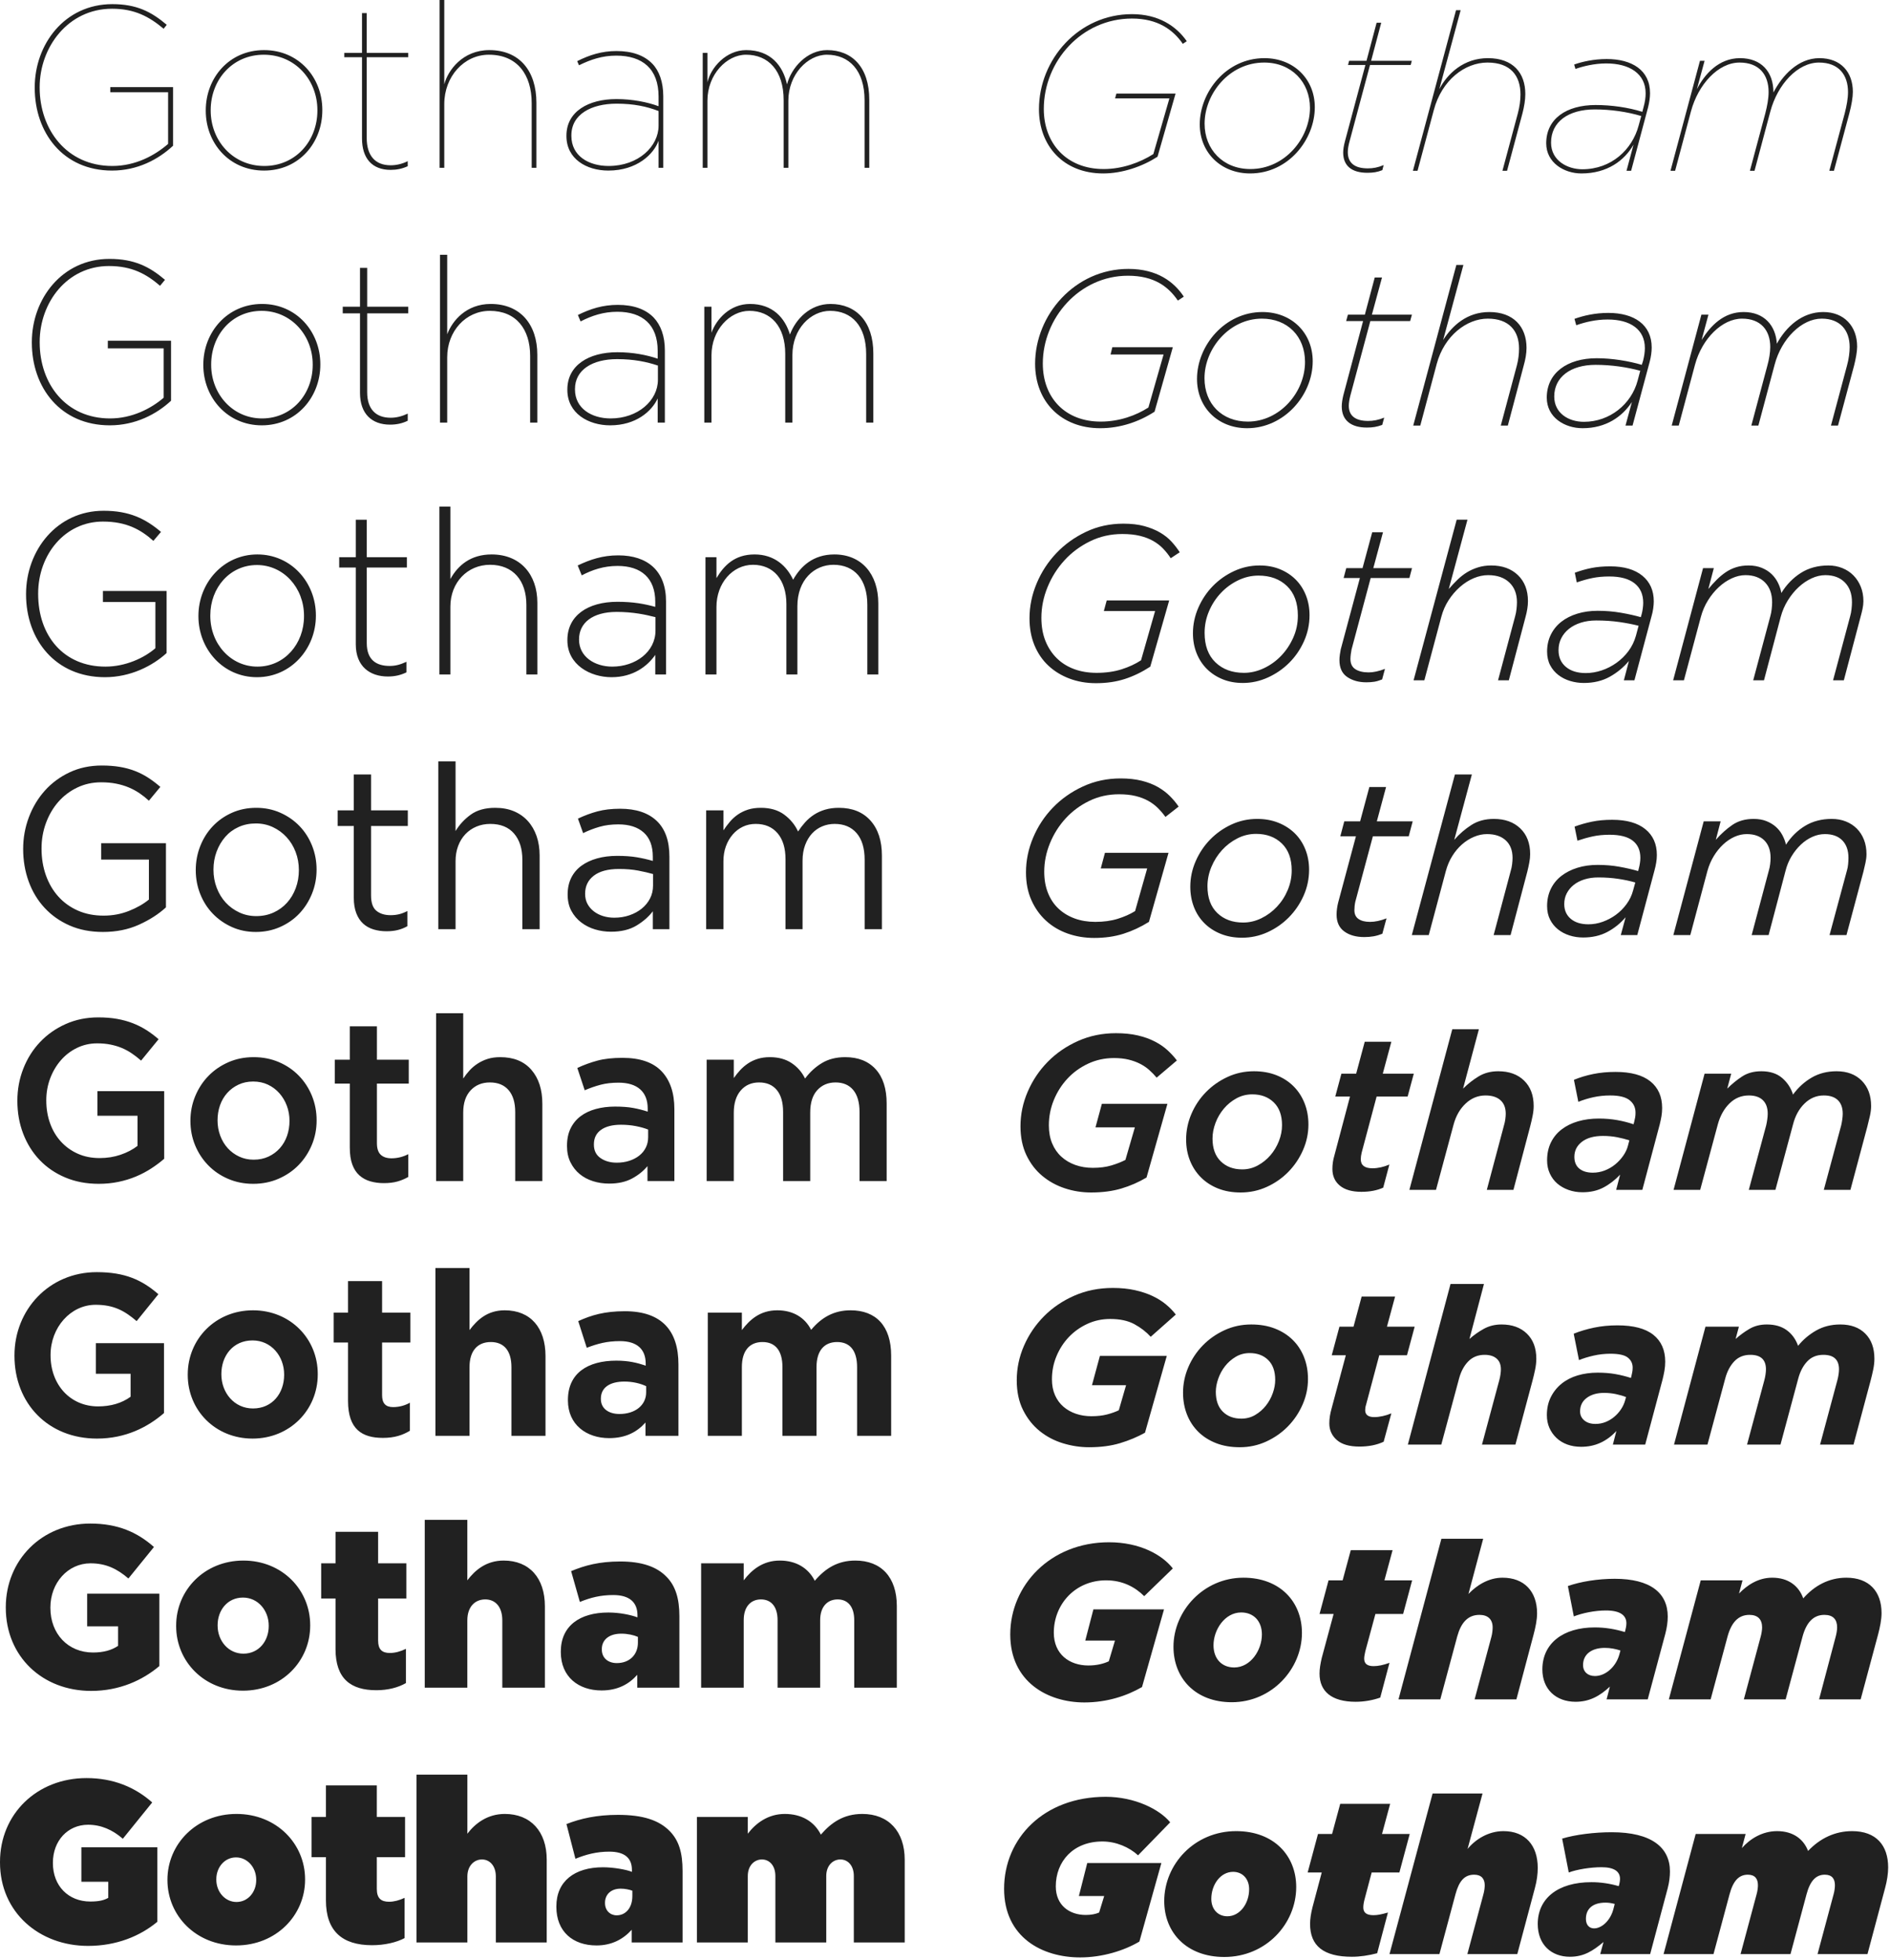 <?xml version="1.0" encoding="UTF-8"?>
<svg width="653px" height="677px" viewBox="0 0 653 677" version="1.1" xmlns="http://www.w3.org/2000/svg" xmlns:xlink="http://www.w3.org/1999/xlink">
    <!-- Generator: Sketch 53 (72520) - https://sketchapp.com -->
    <title>Group 2</title>
    <desc>Created with Sketch.</desc>
    <g id="Page-1" stroke="none" stroke-width="1" fill="none" fill-rule="evenodd">
        <g id="Frame-4-v2-Copy" transform="translate(-392, -235)" fill="#212121">
            <g id="Group-2" transform="translate(392, 235)">
                <g id="Group">
                    <path d="M38.719,58.921 C21.758,58.921 12,45.818 12,30.334 L12,30.175 C12,15.326 22.301,1.429 38.797,1.429 C47.084,1.429 52.195,3.97 57.617,8.576 L56.532,9.926 C51.498,5.717 46.464,3.017 38.719,3.017 C23.462,3.017 13.704,16.358 13.704,30.096 L13.704,30.254 C13.704,44.707 22.998,57.332 38.797,57.332 C46.851,57.332 53.512,53.68 58.081,49.709 L58.081,31.842 L38.1,31.842 L38.1,30.096 L59.785,30.096 L59.785,50.344 C54.674,55.109 47.471,58.921 38.719,58.921 Z M91.229,58.921 C79.147,58.921 71.093,49.392 71.093,38.275 L71.093,38.116 C71.093,26.999 79.07,17.311 91.229,17.311 C103.311,17.311 111.365,26.84 111.365,37.957 L111.365,38.116 C111.365,49.233 103.388,58.921 91.229,58.921 Z M91.306,57.332 C102.226,57.332 109.661,48.598 109.661,38.195 L109.661,38.036 C109.661,27.634 101.994,18.899 91.151,18.899 C80.231,18.899 72.796,27.634 72.796,38.036 L72.796,38.195 C72.796,48.598 80.464,57.332 91.306,57.332 Z M134.987,58.682 C128.559,58.682 125.074,54.712 125.074,47.803 L125.074,19.773 L118.955,19.773 L118.955,18.264 L125.074,18.264 L125.074,4.526 L126.7,4.526 L126.7,18.264 L141.028,18.264 L141.028,19.773 L126.7,19.773 L126.7,47.645 C126.7,53.6 129.488,57.094 134.987,57.094 C136.923,57.094 139.014,56.618 140.873,55.665 L140.873,57.412 C139.014,58.285 137,58.682 134.987,58.682 Z M151.87,57.968 L151.87,-1.27897692e-13 L153.497,-1.27897692e-13 L153.497,29.143 C154.736,24.299 159.848,17.311 169.064,17.311 C179.519,17.311 185.328,24.537 185.328,35.495 L185.328,57.968 L183.701,57.968 L183.701,35.654 C183.701,25.728 178.667,18.899 168.909,18.899 C160.312,18.899 153.497,26.443 153.497,35.972 L153.497,57.968 L151.87,57.968 Z M210.189,58.921 C202.599,58.921 195.706,54.871 195.706,47.009 L195.706,46.851 C195.706,38.513 203.296,34.225 212.977,34.225 C218.398,34.225 223.664,35.257 227.537,36.686 L227.537,33.351 C227.537,23.743 221.961,19.217 212.899,19.217 C208.097,19.217 204.07,20.567 200.043,22.552 L199.423,21.122 C203.683,18.978 207.943,17.629 212.977,17.629 C218.321,17.629 222.503,19.058 225.368,21.996 C227.769,24.458 229.163,28.349 229.163,33.272 L229.163,57.968 L227.537,57.968 L227.537,48.598 C225.91,53.203 220.102,58.921 210.189,58.921 Z M210.266,57.332 C220.644,57.332 227.537,50.503 227.537,43.436 L227.537,38.354 C223.432,36.766 218.94,35.813 213.054,35.813 C204.302,35.813 197.41,39.466 197.41,46.771 L197.41,46.93 C197.41,53.918 203.451,57.332 210.266,57.332 Z M242.794,57.968 L242.794,18.264 L244.42,18.264 L244.42,28.428 C245.582,23.346 250.849,17.311 257.819,17.311 C266.261,17.311 270.52,22.711 271.914,29.143 C273.386,23.425 278.807,17.311 285.777,17.311 C294.374,17.311 300.338,23.187 300.338,34.463 L300.338,57.968 L298.711,57.968 L298.711,34.622 C298.711,24.299 293.367,18.899 285.7,18.899 C279.039,18.899 272.379,25.728 272.379,34.781 L272.379,57.968 L270.753,57.968 L270.753,34.622 C270.753,24.299 265.409,18.899 257.741,18.899 C251.081,18.899 244.42,25.728 244.42,34.781 L244.42,57.968 L242.794,57.968 Z" id="Gotham"></path>
                    <path d="M37.952,146.921 C20.913,146.921 11,133.898 11,118.334 L11,118.175 C11,103.246 21.455,89.429 37.797,89.429 C46.316,89.429 51.583,92.05 57.004,96.655 L55.3,98.72 C50.576,94.67 45.619,91.891 37.642,91.891 C23.237,91.891 13.711,104.437 13.711,118.096 L13.711,118.254 C13.711,132.627 22.772,144.538 38.029,144.538 C45.619,144.538 52.202,141.124 56.539,137.392 L56.539,120.319 L37.255,120.319 L37.255,117.698 L59.095,117.698 L59.095,138.424 C54.061,143.109 46.703,146.921 37.952,146.921 Z M90.461,146.921 C78.534,146.921 70.247,137.312 70.247,126.116 L70.247,125.957 C70.247,114.76 78.534,104.993 90.539,104.993 C102.466,104.993 110.675,114.602 110.675,125.798 L110.675,125.957 C110.675,137.153 102.466,146.921 90.461,146.921 Z M90.539,144.538 C100.839,144.538 108.042,136.121 108.042,126.036 L108.042,125.877 C108.042,115.793 100.529,107.375 90.384,107.375 C80.083,107.375 72.958,115.793 72.958,125.877 L72.958,126.036 C72.958,136.121 80.393,144.538 90.539,144.538 Z M134.761,146.682 C128.488,146.682 124.383,142.95 124.383,135.724 L124.383,108.249 L118.42,108.249 L118.42,105.946 L124.383,105.946 L124.383,92.526 L126.862,92.526 L126.862,105.946 L141.035,105.946 L141.035,108.249 L126.862,108.249 L126.862,135.486 C126.862,141.362 129.882,144.3 134.994,144.3 C136.93,144.3 138.866,143.824 140.88,142.871 L140.88,145.332 C138.943,146.285 136.93,146.682 134.761,146.682 Z M152.032,145.968 L152.032,88 L154.51,88 L154.51,115.475 C156.292,110.711 161.171,104.993 169.535,104.993 C179.836,104.993 185.644,112.14 185.644,122.542 L185.644,145.968 L183.166,145.968 L183.166,122.939 C183.166,113.649 178.287,107.375 169.226,107.375 C161.016,107.375 154.51,114.284 154.51,123.416 L154.51,145.968 L152.032,145.968 Z M210.815,146.921 C203.302,146.921 196.022,142.791 196.022,134.692 L196.022,134.533 C196.022,126.195 203.38,121.669 213.293,121.669 C218.715,121.669 223.439,122.622 227.234,123.892 L227.234,121.192 C227.234,112.14 221.967,107.693 213.293,107.693 C208.491,107.693 204.464,109.043 200.592,111.028 L199.662,108.805 C204,106.661 208.259,105.311 213.448,105.311 C218.792,105.311 222.974,106.74 225.84,109.678 C228.318,112.299 229.712,116.11 229.712,121.034 L229.712,145.968 L227.234,145.968 L227.234,137.63 C225.22,141.997 219.799,146.921 210.815,146.921 Z M210.97,144.538 C220.418,144.538 227.311,138.344 227.311,131.198 L227.311,126.275 C223.516,125.004 219.024,124.051 213.216,124.051 C204.619,124.051 198.656,127.783 198.656,134.374 L198.656,134.533 C198.656,141.124 204.464,144.538 210.97,144.538 Z M243.343,145.968 L243.343,105.946 L245.821,105.946 L245.821,114.919 C247.525,110.234 252.172,104.993 259.142,104.993 C266.964,104.993 271.224,109.837 272.928,115.554 C274.864,110.314 279.821,104.993 286.946,104.993 C295.852,104.993 301.738,111.187 301.738,122.066 L301.738,145.968 L299.26,145.968 L299.26,122.304 C299.26,112.616 294.303,107.375 286.791,107.375 C280.131,107.375 273.78,113.569 273.78,122.622 L273.78,145.968 L271.302,145.968 L271.302,122.225 C271.302,112.696 266.267,107.375 258.91,107.375 C252.094,107.375 245.821,114.046 245.821,122.701 L245.821,145.968 L243.343,145.968 Z" id="Gotham-Copy-2"></path>
                    <path d="M57.56,225.583 C52.68,230.03 45.091,233.921 36.262,233.921 C19.146,233.921 9,220.977 9,205.334 L9,205.175 C9,190.167 19.61,176.429 35.797,176.429 C44.626,176.429 50.202,179.129 55.623,183.735 L52.99,186.832 C48.731,183.02 43.774,180.162 35.565,180.162 C22.398,180.162 13.182,191.596 13.182,205.016 L13.182,205.175 C13.182,219.548 21.934,230.268 36.416,230.268 C43.309,230.268 49.737,227.33 53.687,223.915 L53.687,207.954 L35.565,207.954 L35.565,204.143 L57.56,204.143 L57.56,225.583 Z M109.14,212.719 C109.14,224.074 100.543,233.921 88.771,233.921 C77.076,233.921 68.557,224.233 68.557,212.877 L68.557,212.719 C68.557,201.363 77.154,191.517 88.926,191.517 C100.621,191.517 109.14,201.205 109.14,212.56 L109.14,212.719 Z M105.035,212.877 L105.035,212.719 C105.035,202.952 97.91,195.17 88.771,195.17 C79.4,195.17 72.662,203.031 72.662,212.56 L72.662,212.719 C72.662,222.486 79.787,230.268 88.926,230.268 C98.297,230.268 105.035,222.406 105.035,212.877 Z M140.429,232.253 C138.415,233.206 136.479,233.682 134,233.682 C127.882,233.682 122.925,230.268 122.925,222.565 L122.925,196.043 L117.194,196.043 L117.194,192.47 L122.925,192.47 L122.925,179.526 L126.72,179.526 L126.72,192.47 L140.584,192.47 L140.584,196.043 L126.72,196.043 L126.72,222.168 C126.72,227.965 130.051,230.03 134.62,230.03 C136.556,230.03 138.183,229.633 140.429,228.6 L140.429,232.253 Z M185.658,232.968 L181.863,232.968 L181.863,208.907 C181.863,200.569 177.294,195.09 169.317,195.09 C161.572,195.09 155.608,201.125 155.608,209.542 L155.608,232.968 L151.813,232.968 L151.813,175 L155.608,175 L155.608,200.013 C158.242,195.249 162.656,191.517 169.859,191.517 C179.849,191.517 185.658,198.505 185.658,208.192 L185.658,232.968 Z M230.113,232.968 L226.396,232.968 L226.396,226.218 C223.685,230.109 218.806,233.921 211.293,233.921 C203.936,233.921 196.036,229.633 196.036,221.215 L196.036,221.056 C196.036,212.639 203.084,207.875 213.307,207.875 C218.806,207.875 222.601,208.589 226.396,209.622 L226.396,207.875 C226.396,199.696 221.516,195.487 213.384,195.487 C208.583,195.487 204.633,196.837 200.993,198.743 L199.599,195.328 C203.936,193.264 208.195,191.834 213.617,191.834 C223.762,191.834 230.113,197.234 230.113,207.716 L230.113,232.968 Z M226.473,217.801 L226.473,213.195 C223.143,212.322 218.728,211.369 213.075,211.369 C204.71,211.369 200.063,215.18 200.063,220.818 L200.063,220.977 C200.063,226.853 205.485,230.268 211.526,230.268 C219.58,230.268 226.473,225.186 226.473,217.801 Z M303.456,232.968 L299.661,232.968 L299.661,208.907 C299.661,200.172 295.246,195.09 287.966,195.09 C281.306,195.09 275.497,200.331 275.497,209.384 L275.497,232.968 L271.702,232.968 L271.702,208.669 C271.702,200.252 267.21,195.09 260.163,195.09 C253.115,195.09 247.539,201.443 247.539,209.622 L247.539,232.968 L243.744,232.968 L243.744,192.47 L247.539,192.47 L247.539,199.696 C250.094,195.487 253.657,191.517 260.705,191.517 C267.598,191.517 271.857,195.567 274.026,200.252 C276.582,195.725 280.841,191.517 288.276,191.517 C297.647,191.517 303.456,198.266 303.456,208.431 L303.456,232.968 Z" id="Gotham-Copy-4"></path>
                    <path d="M57.334,313.424 C54.804,315.753 51.693,317.752 48.002,319.419 C44.31,321.087 40.167,321.921 35.571,321.921 C31.286,321.921 27.452,321.179 24.07,319.697 C20.688,318.215 17.797,316.177 15.396,313.583 C12.995,310.989 11.162,307.945 9.897,304.451 C8.632,300.957 8,297.225 8,293.254 C8,289.443 8.658,285.79 9.975,282.296 C11.292,278.802 13.137,275.732 15.512,273.085 C17.887,270.438 20.74,268.334 24.07,266.772 C27.401,265.21 31.105,264.429 35.184,264.429 C37.456,264.429 39.534,264.588 41.419,264.906 C43.303,265.223 45.059,265.7 46.685,266.335 C48.312,266.97 49.835,267.751 51.255,268.678 C52.674,269.604 54.056,270.65 55.398,271.814 L51.448,276.579 C50.415,275.626 49.331,274.766 48.195,273.998 C47.059,273.23 45.833,272.569 44.517,272.013 C43.2,271.457 41.754,271.02 40.179,270.703 C38.605,270.385 36.862,270.226 34.952,270.226 C31.957,270.226 29.195,270.835 26.665,272.052 C24.135,273.27 21.966,274.911 20.159,276.976 C18.352,279.04 16.932,281.462 15.9,284.242 C14.867,287.021 14.351,289.972 14.351,293.096 C14.351,296.431 14.854,299.514 15.861,302.347 C16.868,305.179 18.301,307.627 20.159,309.692 C22.018,311.756 24.264,313.371 26.897,314.536 C29.53,315.7 32.499,316.283 35.804,316.283 C38.902,316.283 41.819,315.74 44.555,314.655 C47.292,313.569 49.589,312.259 51.448,310.724 L51.448,296.907 L34.952,296.907 L34.952,291.269 L57.334,291.269 L57.334,313.424 Z M109.379,300.401 C109.379,303.313 108.85,306.079 107.791,308.699 C106.733,311.32 105.274,313.609 103.415,315.568 C101.557,317.527 99.337,319.075 96.755,320.213 C94.173,321.351 91.385,321.921 88.391,321.921 C85.396,321.921 82.634,321.351 80.104,320.213 C77.574,319.075 75.379,317.54 73.521,315.608 C71.662,313.675 70.216,311.412 69.184,308.818 C68.151,306.224 67.635,303.471 67.635,300.56 C67.635,297.648 68.151,294.882 69.184,292.262 C70.216,289.641 71.662,287.352 73.521,285.393 C75.379,283.434 77.587,281.886 80.142,280.748 C82.698,279.609 85.499,279.04 88.546,279.04 C91.54,279.04 94.315,279.609 96.871,280.748 C99.427,281.886 101.634,283.421 103.493,285.353 C105.352,287.286 106.797,289.549 107.83,292.143 C108.863,294.737 109.379,297.489 109.379,300.401 Z M103.261,300.56 C103.261,298.336 102.886,296.245 102.138,294.287 C101.389,292.328 100.343,290.621 99.001,289.165 C97.659,287.709 96.084,286.558 94.277,285.711 C92.47,284.864 90.508,284.44 88.391,284.44 C86.222,284.44 84.234,284.85 82.427,285.671 C80.62,286.491 79.084,287.63 77.819,289.085 C76.554,290.541 75.56,292.235 74.837,294.168 C74.114,296.1 73.753,298.178 73.753,300.401 C73.753,302.624 74.127,304.716 74.876,306.674 C75.625,308.633 76.657,310.327 77.974,311.756 C79.291,313.186 80.852,314.324 82.66,315.171 C84.467,316.018 86.429,316.441 88.546,316.441 C90.714,316.441 92.702,316.031 94.509,315.211 C96.316,314.39 97.865,313.265 99.156,311.836 C100.447,310.406 101.453,308.726 102.176,306.793 C102.899,304.861 103.261,302.783 103.261,300.56 Z M128.199,285.314 L128.199,309.295 C128.199,311.836 128.818,313.609 130.057,314.615 C131.297,315.621 132.923,316.124 134.937,316.124 C135.969,316.124 136.937,316.018 137.841,315.806 C138.745,315.594 139.713,315.224 140.745,314.694 L140.745,319.935 C139.713,320.518 138.615,320.954 137.454,321.246 C136.292,321.537 134.988,321.682 133.543,321.682 C131.942,321.682 130.445,321.471 129.051,321.047 C127.657,320.624 126.456,319.949 125.449,319.022 C124.443,318.096 123.655,316.891 123.087,315.409 C122.519,313.927 122.235,312.153 122.235,310.089 L122.235,285.314 L116.659,285.314 L116.659,279.914 L122.235,279.914 L122.235,267.526 L128.199,267.526 L128.199,279.914 L140.9,279.914 L140.9,285.314 L128.199,285.314 Z M157.396,297.463 L157.396,320.968 L151.433,320.968 L151.433,263 L157.396,263 L157.396,287.061 C158.739,284.837 160.494,282.945 162.663,281.383 C164.831,279.821 167.645,279.04 171.105,279.04 C173.531,279.04 175.687,279.437 177.572,280.231 C179.456,281.026 181.057,282.15 182.373,283.606 C183.69,285.062 184.697,286.796 185.394,288.808 C186.091,290.819 186.439,293.043 186.439,295.478 L186.439,320.968 L180.476,320.968 L180.476,296.987 C180.476,293.175 179.521,290.157 177.61,287.934 C175.7,285.711 172.963,284.599 169.401,284.599 C167.697,284.599 166.109,284.903 164.638,285.512 C163.166,286.121 161.888,286.994 160.804,288.133 C159.72,289.271 158.881,290.634 158.287,292.222 C157.693,293.81 157.396,295.557 157.396,297.463 Z M213.623,284.758 C211.248,284.758 209.093,285.036 207.157,285.591 C205.22,286.147 203.323,286.875 201.464,287.775 L199.683,282.773 C201.903,281.714 204.149,280.88 206.421,280.271 C208.693,279.662 211.3,279.358 214.243,279.358 C219.716,279.358 223.924,280.748 226.867,283.527 C229.81,286.306 231.282,290.422 231.282,295.875 L231.282,320.968 L225.55,320.968 L225.55,314.774 C224.156,316.627 222.285,318.268 219.935,319.697 C217.586,321.126 214.63,321.841 211.068,321.841 C209.209,321.841 207.389,321.576 205.608,321.047 C203.826,320.518 202.226,319.71 200.806,318.625 C199.386,317.54 198.25,316.203 197.398,314.615 C196.546,313.027 196.12,311.148 196.12,308.977 C196.12,306.807 196.533,304.888 197.359,303.22 C198.186,301.552 199.36,300.163 200.883,299.051 C202.406,297.939 204.214,297.092 206.305,296.51 C208.396,295.928 210.706,295.637 213.236,295.637 C215.818,295.637 218.064,295.795 219.974,296.113 C221.885,296.431 223.743,296.854 225.55,297.384 L225.55,295.954 C225.55,292.248 224.505,289.456 222.414,287.577 C220.323,285.697 217.393,284.758 213.623,284.758 Z M213.856,300.163 C210.087,300.163 207.195,300.93 205.182,302.466 C203.168,304.001 202.161,306.092 202.161,308.739 C202.161,310.062 202.432,311.227 202.974,312.233 C203.517,313.239 204.252,314.099 205.182,314.814 C206.111,315.528 207.182,316.071 208.396,316.441 C209.609,316.812 210.887,316.997 212.229,316.997 C214.088,316.997 215.831,316.719 217.457,316.163 C219.084,315.608 220.503,314.84 221.717,313.861 C222.93,312.881 223.885,311.717 224.582,310.367 C225.279,309.017 225.628,307.521 225.628,305.88 L225.628,301.91 C224.131,301.486 222.414,301.089 220.478,300.719 C218.541,300.348 216.334,300.163 213.856,300.163 Z M275.736,287.219 C276.459,286.108 277.273,285.049 278.176,284.043 C279.08,283.037 280.099,282.164 281.235,281.423 C282.371,280.681 283.649,280.099 285.069,279.676 C286.489,279.252 288.076,279.04 289.832,279.04 C294.479,279.04 298.119,280.509 300.752,283.447 C303.385,286.386 304.702,290.422 304.702,295.557 L304.702,320.968 L298.738,320.968 L298.738,296.987 C298.738,293.016 297.822,289.959 295.989,287.815 C294.156,285.671 291.613,284.599 288.36,284.599 C286.863,284.599 285.443,284.877 284.101,285.433 C282.758,285.989 281.584,286.809 280.577,287.894 C279.57,288.98 278.77,290.316 278.176,291.904 C277.582,293.493 277.285,295.292 277.285,297.304 L277.285,320.968 L271.399,320.968 L271.399,296.828 C271.399,292.963 270.483,289.959 268.65,287.815 C266.817,285.671 264.3,284.599 261.099,284.599 C259.498,284.599 258.027,284.917 256.684,285.552 C255.342,286.187 254.167,287.087 253.16,288.252 C252.154,289.416 251.366,290.779 250.798,292.341 C250.23,293.903 249.946,295.637 249.946,297.542 L249.946,320.968 L243.983,320.968 L243.983,279.914 L249.946,279.914 L249.946,286.822 C250.618,285.816 251.353,284.837 252.154,283.884 C252.954,282.931 253.87,282.098 254.903,281.383 C255.936,280.668 257.097,280.099 258.388,279.676 C259.679,279.252 261.176,279.04 262.88,279.04 C266.133,279.04 268.818,279.821 270.935,281.383 C273.052,282.945 274.652,284.89 275.736,287.219 Z" id="Gotham-Copy-6"></path>
                    <path d="M56.728,400.265 C55.386,401.43 53.901,402.541 52.275,403.6 C50.649,404.659 48.893,405.585 47.009,406.379 C45.124,407.174 43.097,407.796 40.929,408.246 C38.76,408.696 36.489,408.921 34.113,408.921 C29.88,408.921 26.033,408.193 22.574,406.737 C19.114,405.281 16.159,403.269 13.706,400.702 C11.254,398.134 9.356,395.104 8.014,391.61 C6.671,388.116 6,384.331 6,380.254 C6,376.337 6.684,372.631 8.052,369.137 C9.421,365.643 11.344,362.586 13.822,359.966 C16.301,357.345 19.256,355.267 22.69,353.732 C26.123,352.197 29.88,351.429 33.959,351.429 C36.334,351.429 38.489,351.601 40.425,351.945 C42.362,352.29 44.156,352.779 45.808,353.415 C47.46,354.05 49.022,354.831 50.494,355.757 C51.965,356.683 53.398,357.755 54.792,358.973 L48.751,366.358 C47.718,365.458 46.66,364.637 45.576,363.896 C44.491,363.155 43.356,362.533 42.168,362.03 C40.981,361.527 39.677,361.13 38.257,360.839 C36.837,360.548 35.275,360.402 33.571,360.402 C31.093,360.402 28.783,360.919 26.64,361.951 C24.497,362.983 22.638,364.399 21.064,366.199 C19.489,367.999 18.25,370.09 17.346,372.472 C16.443,374.855 15.991,377.396 15.991,380.096 C15.991,382.954 16.43,385.601 17.307,388.036 C18.185,390.471 19.437,392.576 21.064,394.349 C22.69,396.123 24.626,397.512 26.872,398.518 C29.118,399.524 31.635,400.027 34.423,400.027 C37.005,400.027 39.419,399.643 41.665,398.875 C43.911,398.108 45.86,397.089 47.512,395.818 L47.512,385.416 L33.649,385.416 L33.649,376.919 L56.728,376.919 L56.728,400.265 Z M109.393,387.004 C109.393,390.022 108.838,392.854 107.727,395.501 C106.617,398.148 105.094,400.464 103.158,402.449 C101.222,404.434 98.911,406.009 96.226,407.174 C93.542,408.338 90.624,408.921 87.475,408.921 C84.377,408.921 81.499,408.351 78.84,407.213 C76.18,406.075 73.883,404.513 71.947,402.528 C70.01,400.543 68.5,398.24 67.416,395.62 C66.332,392.999 65.79,390.18 65.79,387.163 C65.79,384.145 66.345,381.3 67.455,378.626 C68.565,375.953 70.088,373.624 72.024,371.639 C73.96,369.653 76.258,368.078 78.917,366.914 C81.576,365.749 84.48,365.167 87.63,365.167 C90.779,365.167 93.684,365.736 96.343,366.874 C99.002,368.012 101.299,369.574 103.236,371.559 C105.172,373.544 106.682,375.86 107.766,378.507 C108.85,381.154 109.393,383.986 109.393,387.004 Z M100.021,387.163 C100.021,385.31 99.712,383.563 99.092,381.922 C98.472,380.281 97.608,378.838 96.498,377.594 C95.387,376.35 94.071,375.371 92.548,374.656 C91.025,373.941 89.334,373.584 87.475,373.584 C85.616,373.584 83.925,373.941 82.402,374.656 C80.879,375.371 79.575,376.337 78.491,377.554 C77.407,378.772 76.581,380.188 76.013,381.803 C75.445,383.417 75.161,385.151 75.161,387.004 C75.161,388.857 75.471,390.617 76.09,392.285 C76.71,393.952 77.575,395.395 78.685,396.612 C79.795,397.83 81.111,398.796 82.634,399.511 C84.158,400.225 85.823,400.583 87.63,400.583 C89.54,400.583 91.257,400.225 92.78,399.511 C94.303,398.796 95.607,397.83 96.691,396.612 C97.775,395.395 98.602,393.979 99.17,392.364 C99.737,390.749 100.021,389.016 100.021,387.163 Z M130.226,374.299 L130.226,394.865 C130.226,396.718 130.665,398.055 131.543,398.875 C132.42,399.696 133.66,400.106 135.26,400.106 C137.274,400.106 139.21,399.63 141.069,398.677 L141.069,406.538 C139.881,407.226 138.616,407.756 137.274,408.126 C135.931,408.497 134.382,408.682 132.627,408.682 C130.923,408.682 129.348,408.471 127.903,408.047 C126.457,407.624 125.205,406.935 124.146,405.982 C123.088,405.03 122.275,403.772 121.707,402.211 C121.139,400.649 120.855,398.703 120.855,396.374 L120.855,374.299 L115.666,374.299 L115.666,366.04 L120.855,366.04 L120.855,354.526 L130.226,354.526 L130.226,366.04 L141.224,366.04 L141.224,374.299 L130.226,374.299 Z M160.043,384.304 L160.043,407.968 L150.672,407.968 L150.672,350 L160.043,350 L160.043,372.552 C160.715,371.546 161.45,370.606 162.251,369.733 C163.051,368.859 163.98,368.078 165.039,367.39 C166.097,366.702 167.259,366.159 168.524,365.762 C169.789,365.365 171.222,365.167 172.822,365.167 C177.469,365.167 181.057,366.623 183.587,369.534 C186.117,372.446 187.382,376.363 187.382,381.287 L187.382,407.968 L178.011,407.968 L178.011,384.145 C178.011,380.863 177.25,378.335 175.726,376.562 C174.203,374.788 172.048,373.902 169.26,373.902 C166.523,373.902 164.303,374.815 162.599,376.641 C160.895,378.468 160.043,381.022 160.043,384.304 Z M232.999,407.968 L223.705,407.968 L223.705,402.806 C222.311,404.5 220.53,405.929 218.361,407.094 C216.193,408.259 213.56,408.841 210.462,408.841 C208.5,408.841 206.641,408.563 204.886,408.007 C203.13,407.451 201.594,406.631 200.277,405.546 C198.961,404.46 197.902,403.111 197.102,401.496 C196.302,399.881 195.902,398.015 195.902,395.898 L195.902,395.739 C195.902,393.462 196.315,391.477 197.141,389.783 C197.967,388.089 199.116,386.686 200.587,385.575 C202.059,384.463 203.814,383.629 205.854,383.073 C207.893,382.517 210.1,382.24 212.475,382.24 C214.954,382.24 217.058,382.398 218.787,382.716 C220.517,383.034 222.182,383.457 223.783,383.987 L223.783,382.954 C223.783,380.043 222.918,377.819 221.188,376.284 C219.459,374.749 216.967,373.981 213.715,373.981 C211.391,373.981 209.326,374.219 207.519,374.696 C205.712,375.172 203.879,375.808 202.02,376.602 L199.464,368.899 C201.736,367.84 204.059,366.993 206.434,366.358 C208.81,365.723 211.675,365.405 215.031,365.405 C221.124,365.405 225.641,366.954 228.585,370.05 C231.528,373.147 232.999,377.502 232.999,383.113 L232.999,407.968 Z M223.938,392.801 L223.938,390.18 C222.75,389.704 221.343,389.307 219.717,388.989 C218.09,388.672 216.374,388.513 214.566,388.513 C211.623,388.513 209.326,389.095 207.674,390.26 C206.021,391.424 205.195,393.092 205.195,395.262 L205.195,395.421 C205.195,397.433 205.957,398.968 207.48,400.027 C209.003,401.086 210.875,401.615 213.095,401.615 C214.644,401.615 216.077,401.403 217.393,400.98 C218.71,400.556 219.859,399.961 220.84,399.193 C221.821,398.425 222.582,397.499 223.124,396.414 C223.667,395.329 223.938,394.124 223.938,392.801 Z M278.151,372.552 C279.803,370.328 281.752,368.542 283.998,367.192 C286.244,365.842 288.916,365.167 292.014,365.167 C296.506,365.167 300.017,366.556 302.547,369.336 C305.077,372.115 306.342,376.072 306.342,381.207 L306.342,407.968 L296.971,407.968 L296.971,384.145 C296.971,380.81 296.248,378.269 294.802,376.522 C293.357,374.775 291.317,373.902 288.684,373.902 C286.102,373.902 283.998,374.788 282.372,376.562 C280.745,378.335 279.932,380.916 279.932,384.304 L279.932,407.968 L270.561,407.968 L270.561,384.066 C270.561,380.784 269.838,378.269 268.393,376.522 C266.947,374.775 264.907,373.902 262.274,373.902 C259.641,373.902 257.524,374.828 255.924,376.681 C254.323,378.534 253.523,381.101 253.523,384.384 L253.523,407.968 L244.151,407.968 L244.151,366.04 L253.523,366.04 L253.523,372.393 C254.194,371.44 254.917,370.54 255.691,369.693 C256.466,368.846 257.356,368.078 258.363,367.39 C259.37,366.702 260.506,366.159 261.771,365.762 C263.036,365.365 264.443,365.167 265.992,365.167 C268.935,365.167 271.426,365.842 273.465,367.192 C275.505,368.542 277.067,370.328 278.151,372.552 Z" id="Gotham-Copy"></path>
                    <path d="M56.658,488.106 C51.081,492.95 43.414,496.921 33.501,496.921 C16.617,496.921 5,484.771 5,468.334 L5,468.175 C5,452.373 17.004,439.429 33.423,439.429 C43.182,439.429 49.068,442.129 54.721,447.052 L47.209,456.343 C43.027,452.77 39.309,450.705 33.036,450.705 C24.362,450.705 17.469,458.567 17.469,468.016 L17.469,468.175 C17.469,478.339 24.284,485.803 33.888,485.803 C38.225,485.803 42.097,484.692 45.118,482.468 L45.118,474.528 L33.113,474.528 L33.113,463.966 L56.658,463.966 L56.658,488.106 Z M109.787,474.766 C109.787,486.995 100.183,496.921 87.249,496.921 C74.393,496.921 64.867,487.153 64.867,474.925 L64.867,474.766 C64.867,462.537 74.471,452.611 87.404,452.611 C100.261,452.611 109.787,462.378 109.787,474.607 L109.787,474.766 Z M98.17,474.925 L98.17,474.766 C98.17,468.493 93.755,463.013 87.249,463.013 C80.511,463.013 76.484,468.334 76.484,474.607 L76.484,474.766 C76.484,481.039 80.899,486.518 87.404,486.518 C94.142,486.518 98.17,481.198 98.17,474.925 Z M141.618,494.221 C139.139,495.729 136.274,496.682 132.324,496.682 C125.121,496.682 120.242,493.744 120.242,483.898 L120.242,463.728 L115.285,463.728 L115.285,453.405 L120.242,453.405 L120.242,442.526 L132.014,442.526 L132.014,453.405 L141.773,453.405 L141.773,463.728 L132.014,463.728 L132.014,481.912 C132.014,484.692 133.176,486.042 135.809,486.042 C137.978,486.042 139.914,485.486 141.618,484.533 L141.618,494.221 Z M188.473,495.968 L176.701,495.968 L176.701,472.225 C176.701,466.507 174.068,463.569 169.576,463.569 C165.084,463.569 162.219,466.507 162.219,472.225 L162.219,495.968 L150.447,495.968 L150.447,438 L162.219,438 L162.219,459.44 C164.929,455.867 168.415,452.611 174.378,452.611 C183.284,452.611 188.473,458.646 188.473,468.413 L188.473,495.968 Z M234.4,495.968 L223.015,495.968 L223.015,491.362 C220.15,494.618 216.2,496.762 210.469,496.762 C202.646,496.762 196.218,492.156 196.218,483.739 L196.218,483.58 C196.218,474.289 203.111,470.001 212.947,470.001 C217.129,470.001 220.15,470.716 223.093,471.748 L223.093,471.034 C223.093,466.031 220.072,463.252 214.186,463.252 C209.694,463.252 206.519,464.125 202.724,465.554 L199.781,456.343 C204.35,454.279 208.842,452.929 215.89,452.929 C228.746,452.929 234.4,459.758 234.4,471.272 L234.4,495.968 Z M223.247,480.96 L223.247,478.816 C221.234,477.863 218.601,477.227 215.735,477.227 C210.701,477.227 207.603,479.292 207.603,483.104 L207.603,483.262 C207.603,486.518 210.236,488.424 214.031,488.424 C219.53,488.424 223.247,485.327 223.247,480.96 Z M307.898,495.968 L296.126,495.968 L296.126,472.225 C296.126,466.507 293.647,463.569 289.233,463.569 C284.818,463.569 282.108,466.507 282.108,472.225 L282.108,495.968 L270.336,495.968 L270.336,472.225 C270.336,466.507 267.857,463.569 263.443,463.569 C259.028,463.569 256.318,466.507 256.318,472.225 L256.318,495.968 L244.546,495.968 L244.546,453.405 L256.318,453.405 L256.318,459.44 C259.028,455.867 262.591,452.611 268.554,452.611 C273.976,452.611 278.08,455.073 280.249,459.361 C283.889,454.993 288.226,452.611 293.88,452.611 C302.631,452.611 307.898,458.011 307.898,468.254 L307.898,495.968 Z" id="Gotham-Copy-3"></path>
                    <path d="M31.508,584.079 C14.624,584.079 2,572.168 2,555.334 L2,555.175 C2,538.976 14.392,526.271 31.198,526.271 C40.724,526.271 47.462,529.288 53.193,534.37 L44.364,545.249 C40.491,541.914 36.619,540.008 31.275,540.008 C23.453,540.008 17.412,546.758 17.412,555.254 L17.412,555.413 C17.412,564.386 23.53,570.818 32.127,570.818 C35.767,570.818 38.555,570.024 40.801,568.515 L40.801,561.766 L30.113,561.766 L30.113,550.49 L55.052,550.49 L55.052,575.503 C49.321,580.347 41.343,584.079 31.508,584.079 Z M83.94,584 C70.541,584 60.86,573.915 60.86,561.686 L60.86,561.528 C60.86,549.299 70.619,539.055 84.094,539.055 C97.493,539.055 107.174,549.14 107.174,561.369 L107.174,561.528 C107.174,573.756 97.415,584 83.94,584 Z M84.094,571.215 C89.438,571.215 92.846,566.848 92.846,561.686 L92.846,561.528 C92.846,556.287 89.129,551.84 83.94,551.84 C78.596,551.84 75.188,556.207 75.188,561.369 L75.188,561.528 C75.188,566.768 78.906,571.215 84.094,571.215 Z M130.021,583.841 C121.192,583.841 115.925,579.871 115.925,569.627 L115.925,552.157 L110.969,552.157 L110.969,540.008 L115.925,540.008 L115.925,529.129 L130.641,529.129 L130.641,540.008 L140.399,540.008 L140.399,552.157 L130.641,552.157 L130.641,566.689 C130.641,569.707 131.957,570.977 134.668,570.977 C136.604,570.977 138.463,570.421 140.244,569.548 L140.244,581.379 C137.611,582.888 134.126,583.841 130.021,583.841 Z M146.75,582.968 L146.75,525 L161.465,525 L161.465,545.884 C164.175,542.311 168.048,539.055 174.011,539.055 C182.918,539.055 188.262,545.09 188.262,554.857 L188.262,582.968 L173.547,582.968 L173.547,559.701 C173.547,555.016 171.146,552.475 167.66,552.475 C164.098,552.475 161.465,555.016 161.465,559.701 L161.465,582.968 L146.75,582.968 Z M207.856,583.921 C199.879,583.921 193.76,579.235 193.76,570.659 L193.76,570.501 C193.76,561.607 200.343,557.001 210.179,557.001 C214.052,557.001 217.847,557.795 220.247,558.669 L220.247,557.954 C220.247,553.507 217.537,550.966 211.883,550.966 C207.469,550.966 204.061,551.84 200.343,553.349 L197.323,542.708 C202.047,540.723 207.081,539.373 214.284,539.373 C221.796,539.373 226.908,541.199 230.238,544.614 C233.414,547.79 234.73,552.237 234.73,558.272 L234.73,582.968 L220.17,582.968 L220.17,578.521 C217.304,581.777 213.355,583.921 207.856,583.921 Z M213.122,574.471 C217.382,574.471 220.402,571.692 220.402,567.404 L220.402,565.419 C218.931,564.783 216.84,564.307 214.671,564.307 C210.412,564.307 207.933,566.451 207.933,569.627 L207.933,569.786 C207.933,572.724 210.102,574.471 213.122,574.471 Z M242.243,582.968 L242.243,540.008 L256.958,540.008 L256.958,545.884 C259.668,542.311 263.541,539.055 269.427,539.055 C275.003,539.055 279.263,541.596 281.509,546.043 C285.149,541.755 289.408,539.055 295.527,539.055 C304.433,539.055 309.854,544.773 309.854,554.778 L309.854,582.968 L295.139,582.968 L295.139,559.622 C295.139,554.937 292.893,552.475 289.408,552.475 C285.923,552.475 283.367,554.937 283.367,559.622 L283.367,582.968 L268.652,582.968 L268.652,559.622 C268.652,554.937 266.406,552.475 262.921,552.475 C259.436,552.475 256.958,554.937 256.958,559.622 L256.958,582.968 L242.243,582.968 Z" id="Gotham"></path>
                    <path d="M30.437,672.159 C13.553,672.159 -2.27373675e-13,660.565 -2.27373675e-13,643.334 L-2.27373675e-13,643.175 C-2.27373675e-13,626.579 12.779,614.191 29.895,614.191 C39.189,614.191 46.701,617.367 52.587,622.608 L42.441,635.155 C38.879,632.058 34.929,630.311 30.437,630.311 C23.389,630.311 18.278,635.869 18.278,643.413 L18.278,643.572 C18.278,651.433 23.622,656.833 31.211,656.833 C34.309,656.833 36.013,656.357 37.407,655.563 L37.407,650.004 L28.113,650.004 L28.113,638.093 L54.368,638.093 L54.368,663.821 C48.482,668.744 40.273,672.159 30.437,672.159 Z M81.552,672 C67.689,672 57.853,661.677 57.853,649.448 L57.853,649.289 C57.853,637.061 67.767,626.579 81.707,626.579 C95.57,626.579 105.406,636.902 105.406,649.131 L105.406,649.289 C105.406,661.518 95.493,672 81.552,672 Z M81.707,656.992 C85.657,656.992 88.523,653.577 88.523,649.448 L88.523,649.289 C88.523,645.001 85.425,641.587 81.552,641.587 C77.603,641.587 74.737,645.001 74.737,649.131 L74.737,649.289 C74.737,653.577 77.835,656.992 81.707,656.992 Z M128.563,671.921 C118.185,671.921 112.609,666.997 112.609,656.436 L112.609,641.507 L107.652,641.507 L107.652,627.611 L112.609,627.611 L112.609,616.732 L130.189,616.732 L130.189,627.611 L139.948,627.611 L139.948,641.507 L130.189,641.507 L130.189,652.466 C130.189,655.721 131.661,656.912 134.449,656.912 C136.075,656.912 137.934,656.436 139.793,655.563 L139.793,669.459 C137.005,670.968 132.823,671.921 128.563,671.921 Z M143.898,670.968 L143.898,613 L161.478,613 L161.478,633.408 C164.189,629.834 168.449,626.579 174.412,626.579 C183.319,626.579 188.895,632.614 188.895,642.381 L188.895,670.968 L171.314,670.968 L171.314,648.178 C171.314,644.445 169.146,642.301 166.512,642.301 C163.879,642.301 161.478,644.445 161.478,648.178 L161.478,670.968 L143.898,670.968 Z M206.088,672 C197.956,672 192.225,667.235 192.225,658.659 L192.225,658.501 C192.225,649.845 198.498,645.001 208.334,645.001 C211.897,645.001 216.466,645.795 218.325,646.589 L218.325,645.875 C218.325,641.904 215.924,639.602 210.503,639.602 C206.166,639.602 202.526,640.554 198.808,642.063 L195.71,630.073 C200.589,628.167 206.166,626.896 213.523,626.896 C222.12,626.896 227.696,628.723 231.414,632.534 C234.589,635.79 235.828,639.999 235.828,646.272 L235.828,670.968 L218.247,670.968 L218.247,666.6 C215.304,669.856 211.355,672 206.088,672 Z M213.058,661.598 C216.156,661.598 218.48,659.056 218.48,654.927 L218.48,653.101 C217.473,652.704 215.924,652.386 214.453,652.386 C210.967,652.386 209.031,654.53 209.031,657.23 L209.031,657.389 C209.031,659.93 210.812,661.598 213.058,661.598 Z M240.785,670.968 L240.785,627.611 L258.365,627.611 L258.365,633.408 C261.076,629.834 265.336,626.579 271.144,626.579 C276.875,626.579 281.29,629.12 283.613,633.725 C287.176,629.596 291.435,626.579 297.941,626.579 C307.002,626.579 312.579,632.614 312.579,642.381 L312.579,670.968 L294.998,670.968 L294.998,648.019 C294.998,644.366 292.907,642.301 290.351,642.301 C287.795,642.301 285.472,644.366 285.472,648.019 L285.472,670.968 L267.891,670.968 L267.891,648.019 C267.891,644.366 265.8,642.301 263.245,642.301 C260.689,642.301 258.365,644.366 258.365,648.019 L258.365,670.968 L240.785,670.968 Z" id="Gotham-Copy-7"></path>
                </g>
                <path d="M381.156,59.912 C367.4,59.912 358.964,50.336 358.964,37.72 C358.964,20.544 372.644,4.888 391.112,4.888 C400.232,4.888 406.388,8.992 410.036,14.236 L408.668,15.148 C405.324,10.284 400.004,6.408 391.112,6.408 C373.708,6.408 360.636,21.152 360.636,37.644 C360.636,49.5 368.464,58.392 381.308,58.392 C387.844,58.392 393.924,56.112 398.484,53.224 L404.032,33.996 L385.26,33.996 L385.716,32.324 L406.16,32.324 L399.928,54.136 C394.76,57.48 387.844,59.912 381.156,59.912 Z M431.924,59.912 C421.816,59.912 414.52,52.692 414.52,42.964 C414.52,31.868 423.564,20.088 436.864,20.088 C446.972,20.088 454.268,27.308 454.268,37.036 C454.268,48.132 445.224,59.912 431.924,59.912 Z M432,58.392 C444.084,58.392 452.596,47.6 452.596,37.264 C452.596,28.448 446.288,21.608 436.788,21.608 C424.704,21.608 416.192,32.4 416.192,42.736 C416.192,51.552 422.5,58.392 432,58.392 Z M472.432,59.684 C466.884,59.684 464.072,57.176 464.072,52.692 C464.072,51.552 464.3,50.26 464.68,48.816 L471.748,22.444 L465.744,22.444 L466.124,21 L472.128,21 L475.624,7.852 L477.22,7.852 L473.724,21 L487.784,21 L487.404,22.444 L473.344,22.444 L466.276,48.816 C465.896,50.184 465.668,51.476 465.668,52.54 C465.668,56.34 468.1,58.164 472.584,58.164 C474.408,58.164 476.08,57.86 478.056,57.024 L477.6,58.772 C475.928,59.456 474.408,59.684 472.432,59.684 Z M488.164,59 L503.06,3.52 L504.656,3.52 L497.284,30.804 C500.096,25.408 505.72,20.088 514.08,20.088 C522.744,20.088 527,25.18 527,32.476 C527,34.528 526.62,36.808 526.012,39.164 L520.692,59 L519.096,59 L524.416,39.164 C525.024,36.884 525.328,34.68 525.328,32.628 C525.328,26.244 521.984,21.608 513.928,21.608 C506.1,21.608 498.12,27.688 495.384,38.024 L489.76,59 L488.164,59 Z M546.38,59.912 C540.376,59.912 534.22,56.188 534.22,49.5 C534.22,41.064 541.136,36.276 551.32,36.276 C556.792,36.276 562.568,37.112 567.432,38.632 L567.888,36.884 C568.344,35.212 568.572,33.692 568.572,32.248 C568.572,25.408 562.948,21.912 554.968,21.912 C550.864,21.912 546.912,22.9 544.328,23.812 L543.872,22.292 C546.608,21.304 550.712,20.392 555.12,20.392 C563.784,20.392 570.092,24.192 570.092,32.172 C570.092,33.616 569.864,35.288 569.408,37.112 L563.556,59 L561.96,59 L564.392,49.956 C561.276,55.428 555.348,59.912 546.38,59.912 Z M546.684,58.468 C556.792,58.468 563.936,51.628 566.14,43.42 L567.052,40.076 C562.264,38.632 556.488,37.796 551.016,37.796 C541.82,37.796 535.892,42.128 535.892,49.272 C535.892,55.504 541.592,58.468 546.684,58.468 Z M577.16,59 L587.344,21 L588.94,21 L586.28,30.804 C588.94,25.636 593.804,20.088 601.176,20.088 C608.472,20.088 612.728,24.724 612.728,31.944 C615.768,26.092 621.24,20.088 628.612,20.088 C636.06,20.088 640.164,24.952 640.164,31.716 C640.164,33.616 639.708,36.276 638.948,39.164 L633.628,59 L632.032,59 L637.352,39.164 C638.036,36.504 638.492,33.996 638.492,31.792 C638.492,25.864 635.3,21.608 628.46,21.608 C621.088,21.608 614.172,29.132 611.664,38.48 L606.192,59 L604.596,59 L609.916,39.164 C610.6,36.504 611.056,33.996 611.056,31.792 C611.056,25.864 607.864,21.608 601.024,21.608 C593.652,21.608 586.736,29.132 584.228,38.48 L578.756,59 L577.16,59 Z M380.13,147.912 C366.602,147.912 357.634,138.716 357.634,125.644 C357.634,108.772 371.39,92.888 389.858,92.888 C399.738,92.888 405.59,97.296 409.01,102.464 L406.958,103.832 C403.69,99.044 398.826,95.244 389.706,95.244 C372.91,95.244 360.294,109.912 360.294,125.568 C360.294,137.424 368.046,145.632 380.282,145.632 C386.742,145.632 392.518,143.504 396.774,140.768 L402.018,122.452 L383.702,122.452 L384.31,119.944 L405.21,119.944 L398.902,142.212 C393.506,145.708 387.046,147.912 380.13,147.912 Z M430.898,147.912 C420.714,147.912 413.57,140.692 413.57,130.888 C413.57,119.336 423.222,107.784 436.142,107.784 C446.326,107.784 453.546,115.004 453.546,124.808 C453.546,136.512 443.666,147.912 430.898,147.912 Z M431.126,145.632 C442.146,145.632 450.886,135.524 450.886,125.036 C450.886,116.22 444.882,110.064 435.99,110.064 C424.818,110.064 416.154,120.324 416.154,130.66 C416.154,139.476 422.158,145.632 431.126,145.632 Z M472.242,147.684 C466.846,147.684 463.578,145.252 463.578,140.388 C463.578,139.248 463.806,137.88 464.11,136.588 L470.95,110.9 L465.098,110.9 L465.706,108.696 L471.558,108.696 L474.978,95.852 L477.486,95.852 L473.99,108.696 L487.822,108.696 L487.214,110.9 L473.458,110.9 L466.542,136.664 C466.238,137.88 466.01,139.172 466.01,140.16 C466.01,143.732 468.442,145.404 472.698,145.404 C474.446,145.404 476.194,145.1 478.246,144.264 L477.562,146.772 C475.738,147.456 474.218,147.684 472.242,147.684 Z M488.278,147 L503.174,91.52 L505.606,91.52 L498.614,117.436 C501.806,112.42 506.898,107.784 514.574,107.784 C522.858,107.784 527.418,112.8 527.418,120.172 C527.418,122.072 527.038,124.2 526.43,126.328 L520.958,147 L518.526,147 L524.074,126.252 C524.606,124.276 524.834,122.224 524.834,120.4 C524.834,114.244 521.338,110.064 514.042,110.064 C506.67,110.064 498.994,116.068 496.41,125.644 L490.71,147 L488.278,147 Z M546.798,147.912 C540.566,147.912 534.41,144.188 534.41,137.348 C534.41,128.836 541.478,123.744 551.662,123.744 C557.134,123.744 562.834,124.732 567.242,126.024 L567.698,124.58 C568.078,123.136 568.306,121.54 568.306,120.248 C568.306,113.788 563.29,110.368 555.462,110.368 C551.282,110.368 547.634,111.28 544.594,112.344 L543.986,110.14 C547.178,109 551.13,108.088 555.69,108.088 C564.658,108.088 570.662,112.192 570.662,120.02 C570.662,121.464 570.434,123.212 569.978,124.96 L564.05,147 L561.618,147 L563.822,138.868 C560.478,143.96 554.854,147.912 546.798,147.912 Z M547.254,145.708 C556.222,145.708 563.67,139.552 565.798,131.496 L566.71,128.076 C562.302,126.86 556.83,126.024 551.282,126.024 C542.618,126.024 536.994,130.28 536.994,136.968 C536.994,142.668 541.858,145.708 547.254,145.708 Z M577.578,147 L587.838,108.696 L590.27,108.696 L587.914,117.436 C591.03,112.496 595.514,107.784 602.43,107.784 C609.574,107.784 613.526,112.496 613.906,118.728 C617.098,112.876 622.57,107.784 629.942,107.784 C637.162,107.784 641.646,112.724 641.646,119.716 C641.646,121.464 641.19,123.896 640.582,126.328 L635.034,147 L632.602,147 L638.15,126.252 C638.758,124.048 639.062,121.768 639.062,119.868 C639.062,114.016 635.718,110.064 629.41,110.064 C622.494,110.064 615.502,116.98 613.146,125.948 L607.522,147 L605.09,147 L610.638,126.252 C611.246,124.048 611.626,121.768 611.626,119.868 C611.626,114.016 608.282,110.064 601.898,110.064 C594.982,110.064 588.066,116.98 585.634,125.948 L580.01,147 L577.578,147 Z M378.648,235.988 C375.355,235.988 372.302,235.456 369.49,234.392 C366.678,233.328 364.246,231.833 362.194,229.908 C360.142,227.983 358.546,225.639 357.406,222.878 C356.266,220.117 355.696,217.013 355.696,213.568 C355.696,209.464 356.519,205.449 358.166,201.522 C359.813,197.595 362.08,194.112 364.968,191.072 C367.856,188.032 371.276,185.575 375.228,183.7 C379.18,181.825 383.487,180.888 388.148,180.888 C390.884,180.888 393.278,181.167 395.33,181.724 C397.382,182.281 399.193,183.016 400.764,183.928 C402.335,184.84 403.665,185.891 404.754,187.082 C405.843,188.273 406.793,189.501 407.604,190.768 L404.488,192.82 C403.728,191.655 402.867,190.565 401.904,189.552 C400.941,188.539 399.801,187.652 398.484,186.892 C397.167,186.132 395.634,185.537 393.886,185.106 C392.138,184.675 390.099,184.46 387.768,184.46 C383.765,184.46 380.054,185.296 376.634,186.968 C373.214,188.64 370.263,190.831 367.78,193.542 C365.297,196.253 363.347,199.343 361.928,202.814 C360.509,206.285 359.8,209.819 359.8,213.416 C359.8,216.405 360.269,219.065 361.206,221.396 C362.143,223.727 363.448,225.715 365.12,227.362 C366.792,229.009 368.793,230.263 371.124,231.124 C373.455,231.985 376.039,232.416 378.876,232.416 C382.068,232.416 384.943,232.011 387.502,231.2 C390.061,230.389 392.303,229.351 394.228,228.084 L399.092,211.06 L381.384,211.06 L382.372,207.412 L403.956,207.412 L397.42,230.288 C394.532,232.163 391.593,233.581 388.604,234.544 C385.615,235.507 382.296,235.988 378.648,235.988 Z M429.416,235.912 C426.832,235.912 424.489,235.481 422.386,234.62 C420.283,233.759 418.472,232.568 416.952,231.048 C415.432,229.528 414.254,227.717 413.418,225.614 C412.582,223.511 412.164,221.219 412.164,218.736 C412.164,215.696 412.785,212.757 414.026,209.92 C415.267,207.083 416.939,204.587 419.042,202.434 C421.145,200.281 423.589,198.558 426.376,197.266 C429.163,195.974 432.101,195.328 435.192,195.328 C437.776,195.328 440.119,195.759 442.222,196.62 C444.325,197.481 446.136,198.672 447.656,200.192 C449.176,201.712 450.354,203.523 451.19,205.626 C452.026,207.729 452.444,210.021 452.444,212.504 C452.444,215.645 451.811,218.635 450.544,221.472 C449.277,224.309 447.58,226.792 445.452,228.92 C443.324,231.048 440.867,232.745 438.08,234.012 C435.293,235.279 432.405,235.912 429.416,235.912 Z M429.796,232.416 C432.127,232.416 434.419,231.884 436.674,230.82 C438.929,229.756 440.917,228.325 442.64,226.526 C444.363,224.727 445.756,222.637 446.82,220.256 C447.884,217.875 448.416,215.341 448.416,212.656 C448.416,208.248 447.162,204.841 444.654,202.434 C442.146,200.027 438.865,198.824 434.812,198.824 C432.38,198.824 430.037,199.369 427.782,200.458 C425.527,201.547 423.539,203.004 421.816,204.828 C420.093,206.652 418.725,208.755 417.712,211.136 C416.699,213.517 416.192,216 416.192,218.584 C416.192,222.992 417.446,226.399 419.954,228.806 C422.462,231.213 425.743,232.416 429.796,232.416 Z M472.052,235.684 C469.468,235.684 467.277,235.076 465.478,233.86 C463.679,232.644 462.78,230.693 462.78,228.008 C462.78,227.4 462.831,226.754 462.932,226.07 C463.033,225.386 463.135,224.791 463.236,224.284 L469.848,199.66 L464.224,199.66 L465.136,196.24 L470.76,196.24 L474.104,183.852 L477.828,183.852 L474.484,196.24 L487.86,196.24 L486.948,199.66 L473.572,199.66 L466.96,224.36 C466.859,224.867 466.77,225.424 466.694,226.032 C466.618,226.64 466.58,227.172 466.58,227.628 C466.58,229.249 467.15,230.427 468.29,231.162 C469.43,231.897 470.963,232.264 472.888,232.264 C474.509,232.264 476.384,231.859 478.512,231.048 L477.524,234.696 C476.511,235.101 475.599,235.367 474.788,235.494 C473.977,235.621 473.065,235.684 472.052,235.684 Z M488.392,235 L503.288,179.52 L507.012,179.52 L500.552,203.46 C501.515,202.345 502.515,201.281 503.554,200.268 C504.593,199.255 505.695,198.393 506.86,197.684 C508.025,196.975 509.305,196.405 510.698,195.974 C512.091,195.543 513.599,195.328 515.22,195.328 C519.071,195.328 522.149,196.443 524.454,198.672 C526.759,200.901 527.912,203.891 527.912,207.64 C527.912,208.501 527.836,209.401 527.684,210.338 C527.532,211.275 527.329,212.2 527.076,213.112 L521.3,235 L517.576,235 L523.504,212.808 C523.707,212.099 523.859,211.301 523.96,210.414 C524.061,209.527 524.112,208.729 524.112,208.02 C524.112,205.132 523.225,202.852 521.452,201.18 C519.679,199.508 517.247,198.672 514.156,198.672 C512.484,198.672 510.812,199.027 509.14,199.736 C507.468,200.445 505.897,201.446 504.428,202.738 C502.959,204.03 501.654,205.55 500.514,207.298 C499.374,209.046 498.525,210.984 497.968,213.112 L492.116,235 L488.392,235 Z M547.216,235.912 C545.595,235.912 544.024,235.684 542.504,235.228 C540.984,234.772 539.629,234.088 538.438,233.176 C537.247,232.264 536.297,231.137 535.588,229.794 C534.879,228.451 534.524,226.868 534.524,225.044 C534.524,222.916 534.955,220.978 535.816,219.23 C536.677,217.482 537.881,216 539.426,214.784 C540.971,213.568 542.821,212.631 544.974,211.972 C547.127,211.313 549.471,210.984 552.004,210.984 C554.791,210.984 557.489,211.212 560.098,211.668 C562.707,212.124 564.975,212.631 566.9,213.188 L567.204,212.124 C567.356,211.567 567.483,210.921 567.584,210.186 C567.685,209.451 567.736,208.805 567.736,208.248 C567.736,205.309 566.735,203.055 564.734,201.484 C562.733,199.913 559.832,199.128 556.032,199.128 C553.904,199.128 551.966,199.305 550.218,199.66 C548.47,200.015 546.659,200.521 544.784,201.18 L544.1,197.836 C546.025,197.127 547.938,196.582 549.838,196.202 C551.738,195.822 553.904,195.632 556.336,195.632 C561.099,195.632 564.797,196.709 567.432,198.862 C570.067,201.015 571.384,203.967 571.384,207.716 C571.384,208.425 571.321,209.236 571.194,210.148 C571.067,211.06 570.877,211.947 570.624,212.808 L564.696,235 L561.048,235 L562.796,228.312 C560.921,230.541 558.705,232.365 556.146,233.784 C553.587,235.203 550.611,235.912 547.216,235.912 Z M547.9,232.492 C549.724,232.492 551.548,232.188 553.372,231.58 C555.196,230.972 556.906,230.098 558.502,228.958 C560.098,227.818 561.479,226.463 562.644,224.892 C563.809,223.321 564.671,221.548 565.228,219.572 L566.14,216.152 C564.164,215.645 561.947,215.215 559.49,214.86 C557.033,214.505 554.36,214.328 551.472,214.328 C549.547,214.328 547.786,214.581 546.19,215.088 C544.594,215.595 543.226,216.304 542.086,217.216 C540.946,218.128 540.059,219.205 539.426,220.446 C538.793,221.687 538.476,223.068 538.476,224.588 C538.476,227.02 539.325,228.945 541.022,230.364 C542.719,231.783 545.012,232.492 547.9,232.492 Z M578.072,235 L588.408,196.24 L592.132,196.24 L590.232,203.46 C591.195,202.295 592.17,201.218 593.158,200.23 C594.146,199.242 595.185,198.381 596.274,197.646 C597.363,196.911 598.554,196.341 599.846,195.936 C601.138,195.531 602.569,195.328 604.14,195.328 C605.863,195.328 607.395,195.607 608.738,196.164 C610.081,196.721 611.208,197.443 612.12,198.33 C613.032,199.217 613.767,200.23 614.324,201.37 C614.881,202.51 615.261,203.663 615.464,204.828 C617.237,201.94 619.479,199.635 622.19,197.912 C624.901,196.189 628.08,195.328 631.728,195.328 C633.451,195.328 635.059,195.632 636.554,196.24 C638.049,196.848 639.328,197.697 640.392,198.786 C641.456,199.875 642.292,201.167 642.9,202.662 C643.508,204.157 643.812,205.816 643.812,207.64 C643.812,208.501 643.711,209.401 643.508,210.338 C643.305,211.275 643.077,212.2 642.824,213.112 L637.048,235 L633.324,235 L639.252,212.808 C639.455,212.099 639.607,211.301 639.708,210.414 C639.809,209.527 639.86,208.729 639.86,208.02 C639.86,205.132 639.037,202.852 637.39,201.18 C635.743,199.508 633.501,198.672 630.664,198.672 C629.093,198.672 627.51,199.039 625.914,199.774 C624.318,200.509 622.823,201.522 621.43,202.814 C620.037,204.106 618.795,205.626 617.706,207.374 C616.617,209.122 615.793,211.035 615.236,213.112 L609.46,235 L605.736,235 L611.664,212.808 C611.867,212.099 612.019,211.301 612.12,210.414 C612.221,209.527 612.272,208.729 612.272,208.02 C612.272,205.132 611.449,202.852 609.802,201.18 C608.155,199.508 605.913,198.672 603.076,198.672 C601.505,198.672 599.922,199.039 598.326,199.774 C596.73,200.509 595.235,201.522 593.842,202.814 C592.449,204.106 591.207,205.626 590.118,207.374 C589.029,209.122 588.205,211.035 587.648,213.112 L581.796,235 L578.072,235 Z M378.04,323.988 C374.797,323.988 371.745,323.481 368.882,322.468 C366.019,321.455 363.524,319.973 361.396,318.022 C359.268,316.071 357.583,313.703 356.342,310.916 C355.101,308.129 354.48,304.937 354.48,301.34 C354.48,297.236 355.303,293.233 356.95,289.332 C358.597,285.431 360.877,281.973 363.79,278.958 C366.703,275.943 370.161,273.511 374.164,271.662 C378.167,269.813 382.499,268.888 387.16,268.888 C389.896,268.888 392.328,269.154 394.456,269.686 C396.584,270.218 398.446,270.94 400.042,271.852 C401.638,272.764 403.019,273.803 404.184,274.968 C405.349,276.133 406.363,277.349 407.224,278.616 L402.664,282.188 C401.904,281.124 401.043,280.111 400.08,279.148 C399.117,278.185 398.003,277.349 396.736,276.64 C395.469,275.931 394.013,275.373 392.366,274.968 C390.719,274.563 388.807,274.36 386.628,274.36 C382.929,274.36 379.509,275.12 376.368,276.64 C373.227,278.16 370.503,280.174 368.198,282.682 C365.893,285.19 364.081,288.053 362.764,291.27 C361.447,294.487 360.788,297.768 360.788,301.112 C360.788,303.848 361.219,306.293 362.08,308.446 C362.941,310.599 364.157,312.411 365.728,313.88 C367.299,315.349 369.161,316.477 371.314,317.262 C373.467,318.047 375.836,318.44 378.42,318.44 C381.308,318.44 383.892,318.085 386.172,317.376 C388.452,316.667 390.453,315.78 392.176,314.716 L396.356,299.972 L380.32,299.972 L381.764,294.576 L403.728,294.576 L396.964,318.44 C394.127,320.213 391.188,321.581 388.148,322.544 C385.108,323.507 381.739,323.988 378.04,323.988 Z M429.112,323.912 C426.427,323.912 423.982,323.469 421.778,322.582 C419.574,321.695 417.687,320.467 416.116,318.896 C414.545,317.325 413.342,315.463 412.506,313.31 C411.67,311.157 411.252,308.813 411.252,306.28 C411.252,303.24 411.873,300.301 413.114,297.464 C414.355,294.627 416.027,292.131 418.13,289.978 C420.233,287.825 422.677,286.102 425.464,284.81 C428.251,283.518 431.215,282.872 434.356,282.872 C437.041,282.872 439.486,283.315 441.69,284.202 C443.894,285.089 445.781,286.305 447.352,287.85 C448.923,289.395 450.139,291.245 451,293.398 C451.861,295.551 452.292,297.895 452.292,300.428 C452.292,303.569 451.659,306.559 450.392,309.396 C449.125,312.233 447.428,314.729 445.3,316.882 C443.172,319.035 440.715,320.745 437.928,322.012 C435.141,323.279 432.203,323.912 429.112,323.912 Z M429.492,318.668 C431.671,318.668 433.773,318.174 435.8,317.186 C437.827,316.198 439.625,314.868 441.196,313.196 C442.767,311.524 444.008,309.599 444.92,307.42 C445.832,305.241 446.288,302.987 446.288,300.656 C446.288,296.653 445.148,293.55 442.868,291.346 C440.588,289.142 437.624,288.04 433.976,288.04 C431.696,288.04 429.543,288.559 427.516,289.598 C425.489,290.637 423.716,291.992 422.196,293.664 C420.676,295.336 419.46,297.261 418.548,299.44 C417.636,301.619 417.18,303.848 417.18,306.128 C417.18,310.131 418.32,313.221 420.6,315.4 C422.88,317.579 425.844,318.668 429.492,318.668 Z M471.368,323.684 C468.531,323.684 466.225,323.038 464.452,321.746 C462.679,320.454 461.792,318.516 461.792,315.932 C461.792,315.223 461.843,314.513 461.944,313.804 C462.045,313.095 462.172,312.436 462.324,311.828 L468.48,288.876 L463.084,288.876 L464.452,283.708 L469.924,283.708 L473.116,271.852 L478.892,271.852 L475.7,283.708 L488.088,283.708 L486.72,288.876 L474.332,288.876 L468.252,311.524 C468.151,311.98 468.075,312.474 468.024,313.006 C467.973,313.538 467.948,314.007 467.948,314.412 C467.948,315.78 468.429,316.793 469.392,317.452 C470.355,318.111 471.672,318.44 473.344,318.44 C475.067,318.44 476.967,318.035 479.044,317.224 L477.6,322.544 C476.587,322.949 475.586,323.241 474.598,323.418 C473.61,323.595 472.533,323.684 471.368,323.684 Z M487.784,323 L502.68,267.52 L508.532,267.52 L502.452,290.092 C504.225,288.065 506.201,286.355 508.38,284.962 C510.559,283.569 513.143,282.872 516.132,282.872 C519.932,282.872 522.972,283.961 525.252,286.14 C527.532,288.319 528.672,291.283 528.672,295.032 C528.672,295.944 528.571,296.932 528.368,297.996 C528.165,299.06 527.937,300.099 527.684,301.112 L521.908,323 L516.056,323 L521.984,300.732 C522.187,300.073 522.339,299.339 522.44,298.528 C522.541,297.717 522.592,296.983 522.592,296.324 C522.592,293.74 521.807,291.726 520.236,290.282 C518.665,288.838 516.512,288.116 513.776,288.116 C512.256,288.116 510.749,288.433 509.254,289.066 C507.759,289.699 506.379,290.573 505.112,291.688 C503.845,292.803 502.731,294.133 501.768,295.678 C500.805,297.223 500.071,298.933 499.564,300.808 L493.636,323 L487.784,323 Z M546.988,323.836 C545.316,323.836 543.733,323.595 542.238,323.114 C540.743,322.633 539.426,321.936 538.286,321.024 C537.146,320.112 536.234,318.985 535.55,317.642 C534.866,316.299 534.524,314.741 534.524,312.968 C534.524,310.789 534.955,308.813 535.816,307.04 C536.677,305.267 537.893,303.772 539.464,302.556 C541.035,301.34 542.884,300.403 545.012,299.744 C547.14,299.085 549.471,298.756 552.004,298.756 C554.639,298.756 557.147,298.971 559.528,299.402 C561.909,299.833 564.063,300.327 565.988,300.884 L566.216,299.972 C566.368,299.415 566.495,298.807 566.596,298.148 C566.697,297.489 566.748,296.881 566.748,296.324 C566.748,293.74 565.874,291.764 564.126,290.396 C562.378,289.028 559.705,288.344 556.108,288.344 C553.98,288.344 552.042,288.534 550.294,288.914 C548.546,289.294 546.785,289.788 545.012,290.396 L544.024,285.532 C545.949,284.823 547.951,284.253 550.028,283.822 C552.105,283.391 554.436,283.176 557.02,283.176 C561.985,283.176 565.798,284.253 568.458,286.406 C571.118,288.559 572.448,291.536 572.448,295.336 C572.448,296.197 572.372,297.084 572.22,297.996 C572.068,298.908 571.865,299.82 571.612,300.732 L565.684,323 L559.984,323 L561.656,316.844 C559.832,318.972 557.717,320.669 555.31,321.936 C552.903,323.203 550.129,323.836 546.988,323.836 Z M548.812,319.276 C550.484,319.276 552.131,318.985 553.752,318.402 C555.373,317.819 556.881,317.021 558.274,316.008 C559.667,314.995 560.896,313.766 561.96,312.322 C563.024,310.878 563.784,309.295 564.24,307.572 L565,304.836 C563.277,304.329 561.327,303.911 559.148,303.582 C556.969,303.253 554.664,303.088 552.232,303.088 C550.459,303.088 548.85,303.316 547.406,303.772 C545.962,304.228 544.733,304.861 543.72,305.672 C542.707,306.483 541.909,307.445 541.326,308.56 C540.743,309.675 540.452,310.916 540.452,312.284 C540.452,314.412 541.199,316.109 542.694,317.376 C544.189,318.643 546.228,319.276 548.812,319.276 Z M578.148,323 L588.636,283.708 L594.488,283.708 L592.816,290.092 C594.589,288.065 596.489,286.355 598.516,284.962 C600.543,283.569 603,282.872 605.888,282.872 C607.56,282.872 609.029,283.125 610.296,283.632 C611.563,284.139 612.652,284.797 613.564,285.608 C614.476,286.419 615.223,287.369 615.806,288.458 C616.389,289.547 616.807,290.649 617.06,291.764 C618.833,289.028 621.037,286.862 623.672,285.266 C626.307,283.67 629.372,282.872 632.868,282.872 C634.641,282.872 636.263,283.163 637.732,283.746 C639.201,284.329 640.468,285.152 641.532,286.216 C642.596,287.28 643.419,288.559 644.002,290.054 C644.585,291.549 644.876,293.208 644.876,295.032 C644.876,295.944 644.762,296.932 644.534,297.996 C644.306,299.06 644.065,300.099 643.812,301.112 L637.96,323 L632.108,323 L638.112,300.732 C638.315,300.073 638.454,299.339 638.53,298.528 C638.606,297.717 638.644,296.983 638.644,296.324 C638.644,293.74 637.935,291.726 636.516,290.282 C635.097,288.838 633.096,288.116 630.512,288.116 C629.043,288.116 627.599,288.433 626.18,289.066 C624.761,289.699 623.444,290.586 622.228,291.726 C621.012,292.866 619.935,294.209 618.998,295.754 C618.061,297.299 617.364,298.984 616.908,300.808 L611.056,323 L605.204,323 L611.132,300.732 C611.335,300.073 611.487,299.339 611.588,298.528 C611.689,297.717 611.74,296.983 611.74,296.324 C611.74,293.74 611.018,291.726 609.574,290.282 C608.13,288.838 606.116,288.116 603.532,288.116 C602.063,288.116 600.631,288.433 599.238,289.066 C597.845,289.699 596.54,290.586 595.324,291.726 C594.108,292.866 593.031,294.209 592.094,295.754 C591.157,297.299 590.435,298.984 589.928,300.808 L584,323 L578.148,323 Z M376.976,411.912 C373.835,411.912 370.807,411.431 367.894,410.468 C364.981,409.505 362.384,408.074 360.104,406.174 C357.824,404.274 356,401.893 354.632,399.03 C353.264,396.167 352.58,392.836 352.58,389.036 C352.58,384.932 353.416,380.942 355.088,377.066 C356.76,373.19 359.065,369.757 362.004,366.768 C364.943,363.779 368.426,361.385 372.454,359.586 C376.482,357.787 380.852,356.888 385.564,356.888 C388.351,356.888 390.846,357.141 393.05,357.648 C395.254,358.155 397.217,358.851 398.94,359.738 C400.663,360.625 402.145,361.638 403.386,362.778 C404.627,363.918 405.704,365.096 406.616,366.312 L399.624,372.24 C398.864,371.328 398.015,370.454 397.078,369.618 C396.141,368.782 395.077,368.06 393.886,367.452 C392.695,366.844 391.365,366.363 389.896,366.008 C388.427,365.653 386.755,365.476 384.88,365.476 C381.688,365.476 378.711,366.122 375.95,367.414 C373.189,368.706 370.807,370.429 368.806,372.582 C366.805,374.735 365.234,377.205 364.094,379.992 C362.954,382.779 362.384,385.692 362.384,388.732 C362.384,391.063 362.764,393.14 363.524,394.964 C364.284,396.788 365.348,398.321 366.716,399.562 C368.084,400.803 369.693,401.753 371.542,402.412 C373.391,403.071 375.405,403.4 377.584,403.4 C380.016,403.4 382.157,403.121 384.006,402.564 C385.855,402.007 387.464,401.373 388.832,400.664 L392.1,389.416 L378.496,389.416 L380.7,381.284 L403.348,381.284 L396.128,406.744 C393.392,408.365 390.491,409.632 387.426,410.544 C384.361,411.456 380.877,411.912 376.976,411.912 Z M429.188,403.932 C431.113,403.932 432.912,403.476 434.584,402.564 C436.256,401.652 437.713,400.474 438.954,399.03 C440.195,397.586 441.171,395.952 441.88,394.128 C442.589,392.304 442.944,390.48 442.944,388.656 C442.944,385.261 441.994,382.639 440.094,380.79 C438.194,378.941 435.724,378.016 432.684,378.016 C430.708,378.016 428.884,378.472 427.212,379.384 C425.54,380.296 424.083,381.487 422.842,382.956 C421.601,384.425 420.638,386.072 419.954,387.896 C419.27,389.72 418.928,391.519 418.928,393.292 C418.928,396.687 419.878,399.309 421.778,401.158 C423.678,403.007 426.148,403.932 429.188,403.932 Z M428.656,411.912 C425.768,411.912 423.171,411.456 420.866,410.544 C418.561,409.632 416.585,408.353 414.938,406.706 C413.291,405.059 412.025,403.121 411.138,400.892 C410.251,398.663 409.808,396.231 409.808,393.596 C409.808,390.556 410.416,387.617 411.632,384.78 C412.848,381.943 414.52,379.435 416.648,377.256 C418.776,375.077 421.259,373.329 424.096,372.012 C426.933,370.695 429.973,370.036 433.216,370.036 C436.104,370.036 438.701,370.492 441.006,371.404 C443.311,372.316 445.287,373.595 446.934,375.242 C448.581,376.889 449.847,378.839 450.734,381.094 C451.621,383.349 452.064,385.793 452.064,388.428 C452.064,391.468 451.443,394.407 450.202,397.244 C448.961,400.081 447.276,402.589 445.148,404.768 C443.02,406.947 440.537,408.682 437.7,409.974 C434.863,411.266 431.848,411.912 428.656,411.912 Z M470.38,411.684 C467.137,411.684 464.655,410.975 462.932,409.556 C461.209,408.137 460.348,406.212 460.348,403.78 C460.348,402.209 460.576,400.664 461.032,399.144 L466.428,378.776 L461.336,378.776 L463.464,370.872 L468.556,370.872 L471.52,359.852 L480.716,359.852 L477.752,370.872 L488.468,370.872 L486.34,378.776 L475.624,378.776 L470.456,398.156 C470.355,398.561 470.279,398.967 470.228,399.372 C470.177,399.777 470.152,400.132 470.152,400.436 C470.152,402.513 471.495,403.552 474.18,403.552 C476.055,403.552 478.005,403.121 480.032,402.26 L477.904,410.24 C475.776,411.203 473.268,411.684 470.38,411.684 Z M501.768,355.52 L510.964,355.52 L505.492,376.04 C507.113,374.419 508.899,373.013 510.85,371.822 C512.801,370.631 515.068,370.036 517.652,370.036 C521.401,370.036 524.378,371.113 526.582,373.266 C528.786,375.419 529.888,378.345 529.888,382.044 C529.888,383.108 529.761,384.261 529.508,385.502 C529.255,386.743 528.976,387.947 528.672,389.112 L522.896,411 L513.7,411 L519.628,388.732 C519.831,388.073 519.983,387.377 520.084,386.642 C520.185,385.907 520.236,385.261 520.236,384.704 C520.236,382.677 519.628,381.119 518.412,380.03 C517.196,378.941 515.473,378.396 513.244,378.396 C510.66,378.396 508.38,379.321 506.404,381.17 C504.428,383.019 503.035,385.439 502.224,388.428 L496.144,411 L486.948,411 L501.768,355.52 Z M550.332,405.072 C551.751,405.072 553.119,404.819 554.436,404.312 C555.753,403.805 556.957,403.109 558.046,402.222 C559.135,401.335 560.073,400.322 560.858,399.182 C561.643,398.042 562.188,396.864 562.492,395.648 L562.948,393.9 C561.681,393.495 560.288,393.14 558.768,392.836 C557.248,392.532 555.601,392.38 553.828,392.38 C550.737,392.38 548.318,393.051 546.57,394.394 C544.822,395.737 543.948,397.472 543.948,399.6 C543.948,401.373 544.518,402.729 545.658,403.666 C546.798,404.603 548.356,405.072 550.332,405.072 Z M546.76,411.836 C545.037,411.836 543.429,411.57 541.934,411.038 C540.439,410.506 539.147,409.771 538.058,408.834 C536.969,407.897 536.107,406.744 535.474,405.376 C534.841,404.008 534.524,402.488 534.524,400.816 C534.524,398.485 534.967,396.421 535.854,394.622 C536.741,392.823 537.982,391.316 539.578,390.1 C541.174,388.884 543.061,387.959 545.24,387.326 C547.419,386.693 549.8,386.376 552.384,386.376 C554.613,386.376 556.729,386.553 558.73,386.908 C560.731,387.263 562.619,387.744 564.392,388.352 L564.62,387.516 C564.772,386.908 564.886,386.376 564.962,385.92 C565.038,385.464 565.076,384.932 565.076,384.324 C565.076,382.551 564.392,381.119 563.024,380.03 C561.656,378.941 559.427,378.396 556.336,378.396 C554.309,378.396 552.371,378.599 550.522,379.004 C548.673,379.409 546.937,379.941 545.316,380.6 L543.796,373 C545.873,372.139 548.103,371.467 550.484,370.986 C552.865,370.505 555.424,370.264 558.16,370.264 C563.48,370.264 567.495,371.353 570.206,373.532 C572.917,375.711 574.272,378.776 574.272,382.728 C574.272,383.691 574.196,384.628 574.044,385.54 C573.892,386.452 573.689,387.415 573.436,388.428 L567.432,411 L558.388,411 L559.756,405.756 C557.983,407.631 556.057,409.113 553.98,410.202 C551.903,411.291 549.496,411.836 546.76,411.836 Z M588.94,370.872 L598.136,370.872 L596.768,376.04 C598.389,374.419 600.112,373.013 601.936,371.822 C603.76,370.631 605.964,370.036 608.548,370.036 C611.537,370.036 613.931,370.809 615.73,372.354 C617.529,373.899 618.783,375.812 619.492,378.092 C621.265,375.66 623.406,373.709 625.914,372.24 C628.422,370.771 631.297,370.036 634.54,370.036 C638.188,370.036 641.089,371.125 643.242,373.304 C645.395,375.483 646.472,378.396 646.472,382.044 C646.472,383.108 646.333,384.261 646.054,385.502 C645.775,386.743 645.484,387.947 645.18,389.112 L639.328,411 L630.132,411 L636.136,388.732 C636.288,388.073 636.415,387.377 636.516,386.642 C636.617,385.907 636.668,385.261 636.668,384.704 C636.668,382.677 636.111,381.119 634.996,380.03 C633.881,378.941 632.26,378.396 630.132,378.396 C627.599,378.396 625.382,379.321 623.482,381.17 C621.582,383.019 620.252,385.439 619.492,388.428 L613.412,411 L604.216,411 L610.22,388.732 C610.372,388.073 610.499,387.377 610.6,386.642 C610.701,385.907 610.752,385.261 610.752,384.704 C610.752,382.677 610.195,381.119 609.08,380.03 C607.965,378.941 606.344,378.396 604.216,378.396 C601.632,378.396 599.403,379.321 597.528,381.17 C595.653,383.019 594.311,385.439 593.5,388.428 L587.42,411 L578.224,411 L588.94,370.872 Z M376.292,499.912 C373.252,499.912 370.237,499.456 367.248,498.544 C364.259,497.632 361.586,496.226 359.23,494.326 C356.874,492.426 354.961,490.019 353.492,487.106 C352.023,484.193 351.288,480.76 351.288,476.808 C351.288,472.653 352.124,468.663 353.796,464.838 C355.468,461.013 357.773,457.618 360.712,454.654 C363.651,451.69 367.147,449.321 371.2,447.548 C375.253,445.775 379.687,444.888 384.5,444.888 C387.287,444.888 389.82,445.141 392.1,445.648 C394.38,446.155 396.407,446.826 398.18,447.662 C399.953,448.498 401.511,449.473 402.854,450.588 C404.197,451.703 405.324,452.868 406.236,454.084 L397.572,461.76 C396.001,460.037 394.114,458.581 391.91,457.39 C389.706,456.199 386.932,455.604 383.588,455.604 C380.751,455.604 378.103,456.174 375.646,457.314 C373.189,458.454 371.061,459.974 369.262,461.874 C367.463,463.774 366.045,465.978 365.006,468.486 C363.967,470.994 363.448,473.641 363.448,476.428 C363.448,478.505 363.803,480.342 364.512,481.938 C365.221,483.534 366.197,484.864 367.438,485.928 C368.679,486.992 370.123,487.803 371.77,488.36 C373.417,488.917 375.177,489.196 377.052,489.196 C379.129,489.196 380.941,488.993 382.486,488.588 C384.031,488.183 385.387,487.701 386.552,487.144 L389.06,478.48 L377.28,478.48 L380.016,468.372 L403.12,468.372 L395.596,494.896 C392.961,496.365 390.086,497.569 386.97,498.506 C383.854,499.443 380.295,499.912 376.292,499.912 Z M428.352,499.912 C425.312,499.912 422.589,499.443 420.182,498.506 C417.775,497.569 415.723,496.264 414.026,494.592 C412.329,492.92 411.024,490.931 410.112,488.626 C409.2,486.321 408.744,483.8 408.744,481.064 C408.744,478.024 409.352,475.085 410.568,472.248 C411.784,469.411 413.456,466.903 415.584,464.724 C417.712,462.545 420.207,460.797 423.07,459.48 C425.933,458.163 429.011,457.504 432.304,457.504 C435.344,457.504 438.067,457.973 440.474,458.91 C442.881,459.847 444.933,461.152 446.63,462.824 C448.327,464.496 449.632,466.485 450.544,468.79 C451.456,471.095 451.912,473.616 451.912,476.352 C451.912,479.392 451.291,482.331 450.05,485.168 C448.809,488.005 447.124,490.513 444.996,492.692 C442.868,494.871 440.373,496.619 437.51,497.936 C434.647,499.253 431.595,499.912 428.352,499.912 Z M428.884,490.032 C430.657,490.032 432.266,489.601 433.71,488.74 C435.154,487.879 436.383,486.802 437.396,485.51 C438.409,484.218 439.195,482.787 439.752,481.216 C440.309,479.645 440.588,478.125 440.588,476.656 C440.588,473.667 439.777,471.374 438.156,469.778 C436.535,468.182 434.407,467.384 431.772,467.384 C429.999,467.384 428.39,467.815 426.946,468.676 C425.502,469.537 424.273,470.614 423.26,471.906 C422.247,473.198 421.461,474.642 420.904,476.238 C420.347,477.834 420.068,479.341 420.068,480.76 C420.068,483.749 420.879,486.042 422.5,487.638 C424.121,489.234 426.249,490.032 428.884,490.032 Z M469.696,499.684 C466.2,499.684 463.591,498.924 461.868,497.404 C460.145,495.884 459.284,493.984 459.284,491.704 C459.284,490.843 459.347,490.007 459.474,489.196 C459.601,488.385 459.791,487.524 460.044,486.612 L464.984,468.144 L460.12,468.144 L462.78,458.264 L467.644,458.264 L470.456,447.852 L482.008,447.852 L479.196,458.264 L488.772,458.264 L486.112,468.144 L476.536,468.144 L471.976,485.244 C471.875,485.548 471.799,485.865 471.748,486.194 C471.697,486.523 471.672,486.815 471.672,487.068 C471.672,488.689 472.711,489.5 474.788,489.5 C475.7,489.5 476.675,489.386 477.714,489.158 C478.753,488.93 479.753,488.613 480.716,488.208 L478.056,498.012 C475.675,499.127 472.888,499.684 469.696,499.684 Z M486.416,499 L501.16,443.52 L512.712,443.52 L507.696,462.52 C509.165,461.203 510.812,460.037 512.636,459.024 C514.46,458.011 516.512,457.504 518.792,457.504 C522.44,457.504 525.353,458.555 527.532,460.658 C529.711,462.761 530.8,465.661 530.8,469.36 C530.8,470.525 530.661,471.779 530.382,473.122 C530.103,474.465 529.787,475.795 529.432,477.112 L523.58,499 L512.028,499 L518.032,476.656 C518.184,476.099 518.311,475.478 518.412,474.794 C518.513,474.11 518.564,473.515 518.564,473.008 C518.564,471.387 518.07,470.145 517.082,469.284 C516.094,468.423 514.713,467.992 512.94,467.992 C510.66,467.992 508.785,468.739 507.316,470.234 C505.847,471.729 504.783,473.692 504.124,476.124 L497.968,499 L486.416,499 Z M546.304,499.76 C544.531,499.76 542.922,499.494 541.478,498.962 C540.034,498.43 538.793,497.67 537.754,496.682 C536.715,495.694 535.905,494.541 535.322,493.224 C534.739,491.907 534.448,490.437 534.448,488.816 C534.448,486.485 534.904,484.408 535.816,482.584 C536.728,480.76 537.969,479.215 539.54,477.948 C541.111,476.681 542.96,475.731 545.088,475.098 C547.216,474.465 549.521,474.148 552.004,474.148 C554.233,474.148 556.273,474.313 558.122,474.642 C559.971,474.971 561.757,475.415 563.48,475.972 L563.632,475.44 C563.733,474.984 563.835,474.515 563.936,474.034 C564.037,473.553 564.088,473.008 564.088,472.4 C564.088,470.981 563.531,469.829 562.416,468.942 C561.301,468.055 559.3,467.612 556.412,467.612 C554.436,467.612 552.498,467.827 550.598,468.258 C548.698,468.689 547.013,469.208 545.544,469.816 L543.72,460.696 C545.848,459.835 548.179,459.138 550.712,458.606 C553.245,458.074 555.956,457.808 558.844,457.808 C564.367,457.808 568.496,458.897 571.232,461.076 C573.968,463.255 575.336,466.345 575.336,470.348 C575.336,471.412 575.247,472.451 575.07,473.464 C574.893,474.477 574.677,475.491 574.424,476.504 L568.42,499 L557.248,499 L558.464,494.288 C556.843,496.061 555.019,497.417 552.992,498.354 C550.965,499.291 548.736,499.76 546.304,499.76 Z M551.244,491.856 C552.46,491.856 553.613,491.641 554.702,491.21 C555.791,490.779 556.792,490.184 557.704,489.424 C558.616,488.664 559.401,487.79 560.06,486.802 C560.719,485.814 561.2,484.763 561.504,483.648 L561.808,482.584 C560.795,482.179 559.629,481.837 558.312,481.558 C556.995,481.279 555.627,481.14 554.208,481.14 C551.776,481.14 549.787,481.71 548.242,482.85 C546.697,483.99 545.924,485.548 545.924,487.524 C545.924,488.791 546.405,489.829 547.368,490.64 C548.331,491.451 549.623,491.856 551.244,491.856 Z M578.376,499 L589.244,458.264 L600.796,458.264 L599.656,462.52 C601.125,461.203 602.721,460.037 604.444,459.024 C606.167,458.011 608.168,457.504 610.448,457.504 C613.235,457.504 615.527,458.163 617.326,459.48 C619.125,460.797 620.429,462.596 621.24,464.876 C623.013,462.697 625.116,460.924 627.548,459.556 C629.98,458.188 632.741,457.504 635.832,457.504 C639.48,457.504 642.355,458.555 644.458,460.658 C646.561,462.761 647.612,465.661 647.612,469.36 C647.612,470.525 647.473,471.779 647.194,473.122 C646.915,474.465 646.599,475.795 646.244,477.112 L640.392,499 L628.84,499 L634.844,476.656 C634.996,476.099 635.123,475.478 635.224,474.794 C635.325,474.11 635.376,473.515 635.376,473.008 C635.376,469.664 633.577,467.992 629.98,467.992 C627.7,467.992 625.851,468.739 624.432,470.234 C623.013,471.729 621.975,473.692 621.316,476.124 L615.16,499 L603.608,499 L609.612,476.656 C609.764,476.099 609.891,475.478 609.992,474.794 C610.093,474.11 610.144,473.515 610.144,473.008 C610.144,469.664 608.345,467.992 604.748,467.992 C602.468,467.992 600.619,468.739 599.2,470.234 C597.781,471.729 596.743,473.692 596.084,476.124 L589.928,499 L578.376,499 Z M374.658,588.064 C361.966,588.064 349.046,580.92 349.046,564.58 C349.046,547.632 362.878,532.736 383.17,532.736 C393.81,532.736 401.562,537.068 405.21,541.78 L395.33,551.356 C392.214,548.24 387.882,545.884 382.182,545.884 C371.466,545.884 364.094,554.168 364.094,563.972 C364.094,571.42 369.49,575.296 376.026,575.296 C378.99,575.296 381.27,574.688 383.094,573.852 L385.222,566.708 L374.962,566.708 L377.774,555.916 L402.17,555.916 L394.57,582.744 C389.326,585.784 382.486,588.064 374.658,588.064 Z M425.578,587.988 C413.038,587.988 405.438,579.704 405.438,568.836 C405.438,556.448 415.85,544.972 429.606,544.972 C442.222,544.972 449.822,553.256 449.822,564.048 C449.822,576.512 439.41,587.988 425.578,587.988 Z M426.414,575.98 C432.114,575.98 435.99,569.976 435.99,564.58 C435.99,559.944 433.102,556.98 428.846,556.98 C423.146,556.98 419.27,562.984 419.27,568.304 C419.27,573.016 422.158,575.98 426.414,575.98 Z M468.366,587.836 C460.006,587.836 455.902,584.188 455.902,578.108 C455.902,576.436 456.206,574.688 456.662,572.712 L460.766,557.512 L455.902,557.512 L459.018,545.884 L463.882,545.884 L466.694,535.472 L481.134,535.472 L478.322,545.884 L487.898,545.884 L484.782,557.512 L475.206,557.512 L471.71,570.432 C471.482,571.42 471.33,572.332 471.33,572.94 C471.33,574.612 472.318,575.524 474.598,575.524 C476.194,575.524 477.942,575.144 480.07,574.384 L476.878,586.392 C474.294,587.304 471.33,587.836 468.366,587.836 Z M483.186,587 L498.006,531.52 L512.446,531.52 L507.354,550.596 C510.166,547.632 514.27,544.972 519.134,544.972 C526.582,544.972 531.066,549.684 531.066,557.284 C531.066,559.488 530.534,562.072 529.85,564.656 L523.922,587 L509.482,587 L515.258,565.492 C515.562,564.428 515.714,563.06 515.714,562.148 C515.714,559.412 514.118,557.816 511.154,557.816 C507.126,557.816 504.77,560.552 503.478,565.264 L497.626,587 L483.186,587 Z M544.366,587.836 C537.602,587.836 532.89,583.504 532.89,576.664 C532.89,567.62 540.11,562.148 550.978,562.148 C554.702,562.148 558.122,562.756 561.39,563.744 L561.542,563.212 C561.694,562.528 561.922,561.692 561.922,560.704 C561.922,558.044 559.87,556.296 554.854,556.296 C550.978,556.296 546.646,557.208 543.758,558.348 L541.706,547.86 C546.038,546.34 551.966,545.352 557.894,545.352 C570.206,545.352 576.21,550.216 576.21,558.424 C576.21,560.324 575.906,562.3 575.374,564.352 L569.294,587 L555.082,587 L556.222,582.592 C552.726,585.86 549.154,587.836 544.366,587.836 Z M551.054,578.944 C554.778,578.944 558.35,575.676 559.49,571.496 L559.87,570.128 C558.274,569.596 556.45,569.216 554.474,569.216 C549.914,569.216 546.95,571.42 546.95,575.144 C546.95,577.5 548.622,578.944 551.054,578.944 Z M576.59,587 L587.61,545.884 L602.05,545.884 L600.834,550.444 C603.646,547.556 607.446,544.972 612.31,544.972 C617.934,544.972 621.506,547.86 623.026,552.116 C626.902,547.708 631.918,544.972 637.922,544.972 C645.75,544.972 650.082,549.684 650.082,557.208 C650.082,559.412 649.55,562.072 648.866,564.656 L642.862,587 L628.498,587 L634.198,565.492 C634.502,564.428 634.73,563.06 634.73,562.148 C634.73,559.412 633.362,557.816 630.322,557.816 C626.446,557.816 624.09,560.552 622.798,565.264 L616.946,587 L602.506,587 L608.282,565.492 C608.586,564.428 608.814,563.06 608.814,562.148 C608.814,559.412 607.37,557.816 604.406,557.816 C600.53,557.816 598.174,560.552 596.882,565.264 L591.03,587 L576.59,587 Z M373.214,676.14 C359.99,676.14 346.918,669.148 346.918,652.428 C346.918,635.024 360.598,620.66 382.03,620.66 C392.062,620.66 400.65,624.992 404.298,629.476 L393.202,640.876 C390.162,638.064 385.602,636.088 380.89,636.088 C370.782,636.088 364.778,643.004 364.778,651.592 C364.778,658.204 369.566,661.472 375.114,661.472 C377.014,661.472 378.534,661.168 379.75,660.636 L381.498,654.936 L372.758,654.936 L375.646,643.536 L401.258,643.536 L393.658,670.668 C388.414,673.784 380.89,676.14 373.214,676.14 Z M422.994,675.988 C409.922,675.988 402.246,667.476 402.246,656.684 C402.246,643.992 412.658,632.516 427.098,632.516 C440.17,632.516 447.846,641.028 447.846,651.82 C447.846,664.512 437.434,675.988 422.994,675.988 Z M424.058,661.928 C428.39,661.928 431.582,657.52 431.582,652.58 C431.582,649.084 429.378,646.576 426.034,646.576 C421.702,646.576 418.51,650.984 418.51,655.924 C418.51,659.42 420.714,661.928 424.058,661.928 Z M467.074,675.912 C457.346,675.912 452.634,672.188 452.634,664.588 C452.634,662.84 452.938,660.94 453.47,658.812 L456.662,646.804 L451.798,646.804 L455.37,633.504 L460.234,633.504 L463.046,623.092 L480.298,623.092 L477.486,633.504 L487.062,633.504 L483.49,646.804 L473.914,646.804 L471.558,655.696 C471.178,657.064 471.026,658.052 471.026,658.888 C471.026,660.636 472.09,661.548 474.522,661.548 C475.89,661.548 477.106,661.32 479.538,660.636 L475.814,674.696 C472.85,675.456 469.962,675.912 467.074,675.912 Z M480.07,675 L494.966,619.52 L512.218,619.52 L507.05,638.672 C509.786,635.328 514.27,632.516 519.438,632.516 C527.038,632.516 531.294,637.456 531.294,645.208 C531.294,647.336 530.99,649.692 530.306,652.2 L524.226,675 L506.974,675 L512.522,654.328 C512.826,653.264 512.978,652.048 512.978,651.212 C512.978,649.008 511.838,647.564 509.33,647.564 C505.91,647.564 504.086,649.844 502.87,654.328 L497.322,675 L480.07,675 Z M542.39,675.912 C536.006,675.912 531.294,671.732 531.294,664.588 C531.294,655.848 538.134,650.148 549.838,650.148 C552.954,650.148 556.146,650.604 559.262,651.516 L559.414,651.06 C559.566,650.528 559.718,649.692 559.718,649.008 C559.718,646.424 557.666,644.98 553.334,644.98 C549.534,644.98 544.822,645.74 542.01,646.804 L539.73,635.1 C544.214,633.732 550.826,632.896 556.83,632.896 C570.586,632.896 576.97,638.14 576.97,646.424 C576.97,648.172 576.742,650.148 576.21,652.2 L570.13,675 L552.878,675 L554.018,670.82 C550.294,673.936 547.178,675.912 542.39,675.912 Z M550.75,666.108 C553.486,666.108 556.45,663.296 557.438,659.42 L557.894,657.672 C556.754,657.368 555.842,657.216 554.702,657.216 C550.37,657.216 547.938,659.268 547.938,662.84 C547.938,664.968 549.154,666.108 550.75,666.108 Z M574.766,675 L585.862,633.504 L603.114,633.504 L601.822,638.368 C604.558,635.252 608.814,632.516 613.982,632.516 C619.682,632.516 623.178,635.404 624.698,639.356 C628.878,634.948 634.046,632.516 639.898,632.516 C648.258,632.516 652.362,637.456 652.362,645.056 C652.362,647.184 651.982,649.692 651.298,652.2 L645.218,675 L627.966,675 L633.514,654.328 C633.818,653.264 633.97,652.048 633.97,651.212 C633.97,649.008 632.982,647.564 630.474,647.564 C627.358,647.564 625.382,649.768 624.166,654.328 L618.618,675 L601.366,675 L606.914,654.328 C607.218,653.264 607.37,652.048 607.37,651.212 C607.37,649.008 606.382,647.564 603.874,647.564 C600.758,647.564 598.782,649.768 597.566,654.328 L592.018,675 L574.766,675 Z" id="GothamGothamGothamGothamGothamGothamGothamGotham" fill-rule="nonzero"></path>
            </g>
        </g>
    </g>
</svg>